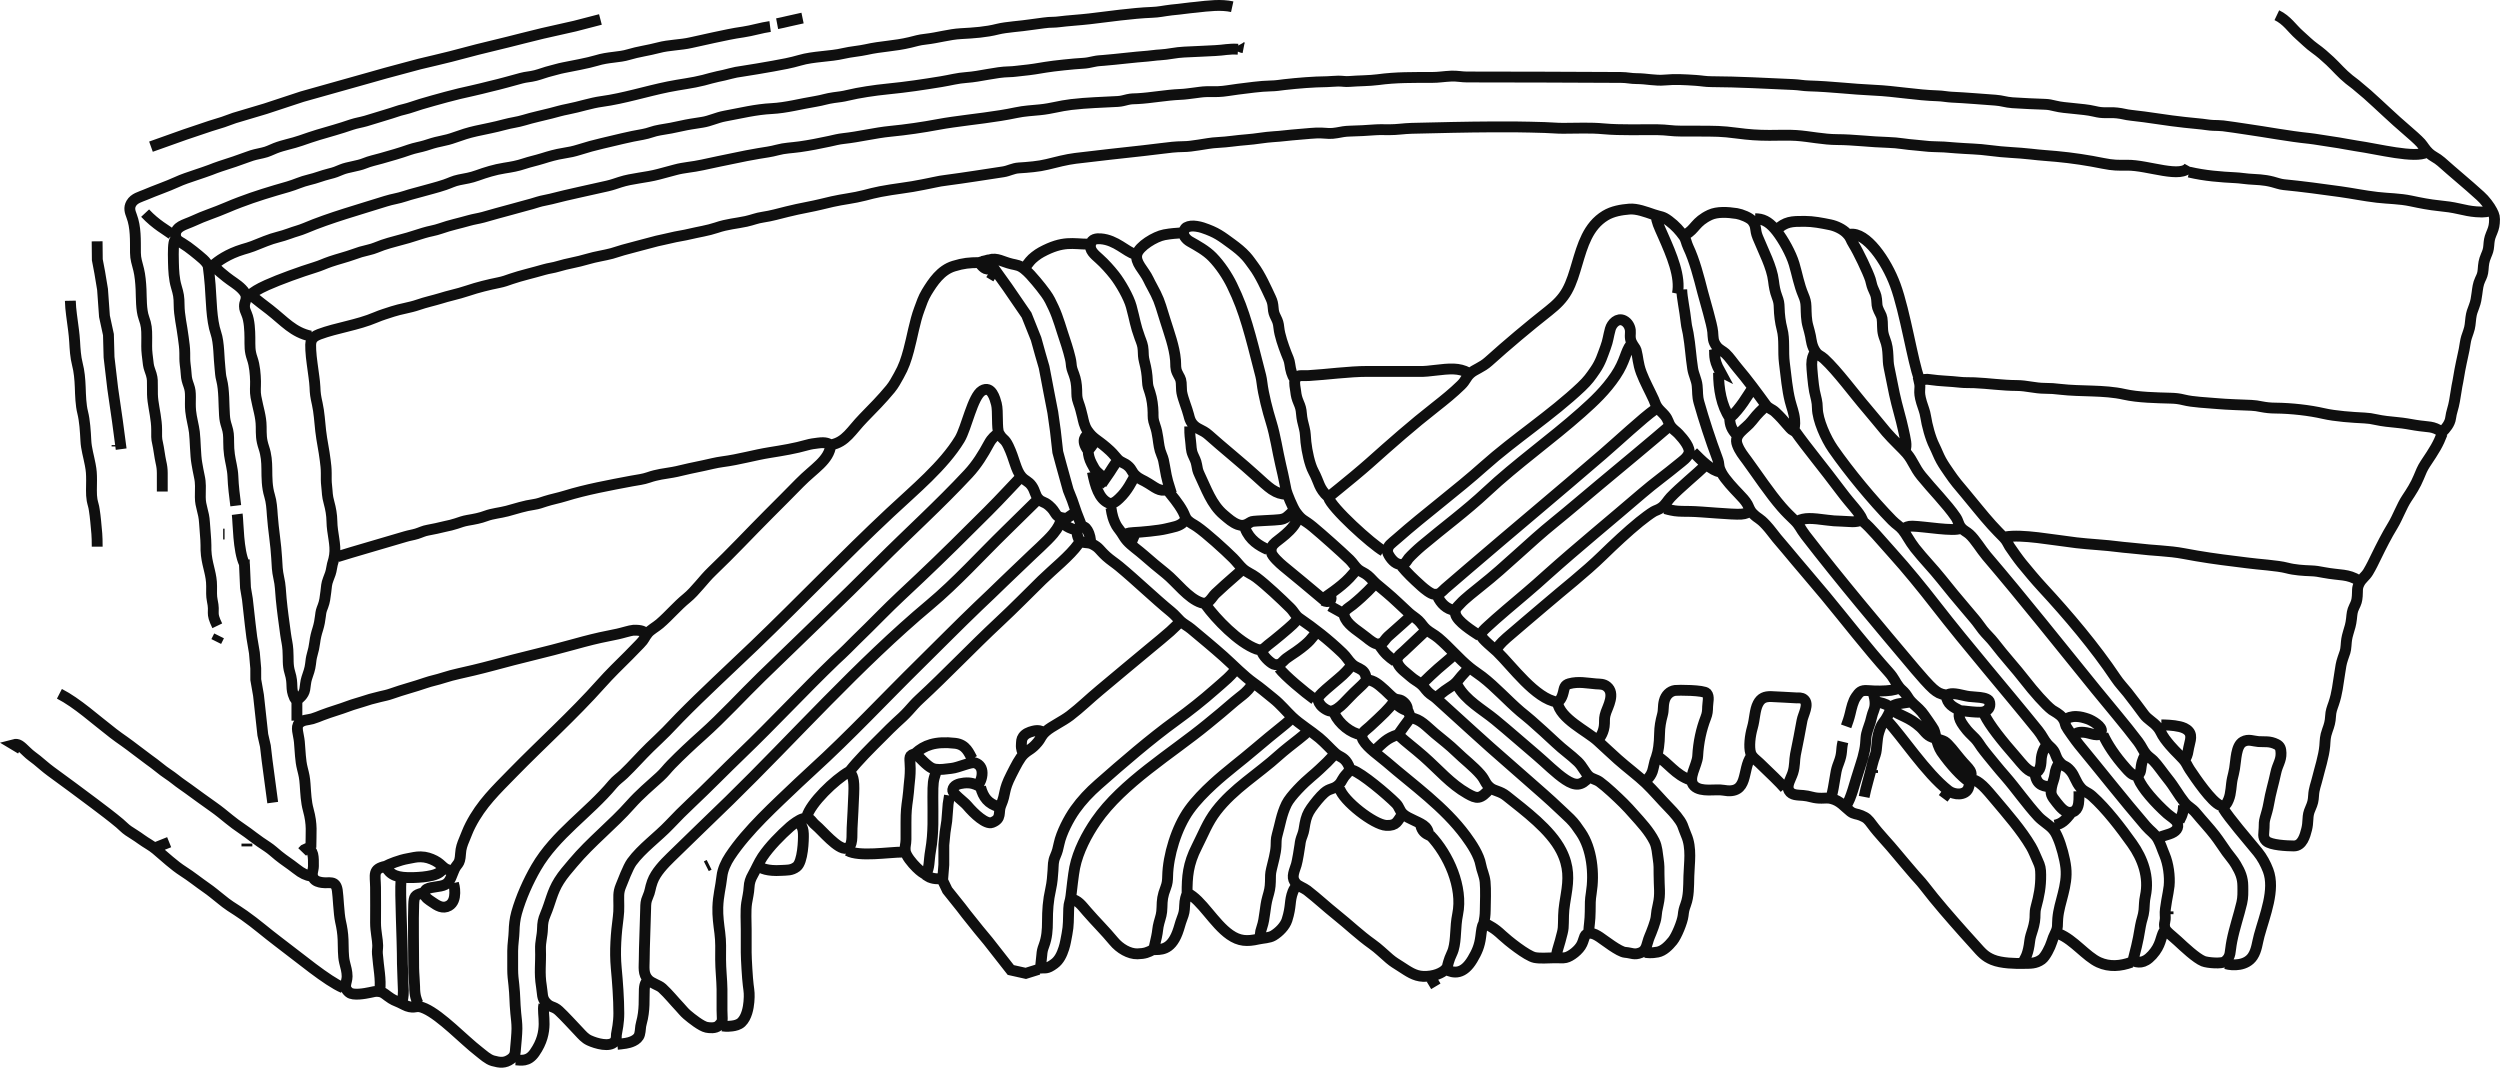 <?xml version="1.0" encoding="UTF-8" standalone="no"?>
<!-- Created with Inkscape (http://www.inkscape.org/) -->

<svg
   width="105.663mm"
   height="45.13mm"
   viewBox="0 0 105.663 45.13"
   version="1.1"
   id="svg1"
   inkscape:version="1.3.2 (091e20e, 2023-11-25, custom)"
   sodipodi:docname="Distributed_winding_same_width_02.svg"
   xmlns:inkscape="http://www.inkscape.org/namespaces/inkscape"
   xmlns:sodipodi="http://sodipodi.sourceforge.net/DTD/sodipodi-0.dtd"
   xmlns="http://www.w3.org/2000/svg"
   xmlns:svg="http://www.w3.org/2000/svg">
  <sodipodi:namedview
     id="namedview1"
     pagecolor="#505050"
     bordercolor="#eeeeee"
     borderopacity="1"
     inkscape:showpageshadow="0"
     inkscape:pageopacity="0"
     inkscape:pagecheckerboard="0"
     inkscape:deskcolor="#505050"
     inkscape:document-units="mm"
     inkscape:zoom="0.99151936"
     inkscape:cx="199.69353"
     inkscape:cy="85.222743"
     inkscape:window-width="2560"
     inkscape:window-height="1351"
     inkscape:window-x="2551"
     inkscape:window-y="-9"
     inkscape:window-maximized="1"
     inkscape:current-layer="layer1" />
  <defs
     id="defs1" />
  <g
     inkscape:label="Layer 1"
     inkscape:groupmode="layer"
     id="layer1"
     transform="translate(-52.123,-125.942)">
    <path
       style="fill:none;stroke:#0f0f0f;stroke-width:0.459"
       d="m 62.087,147.316 c -0.052,-0.431 -0.104,-0.801 -0.121,-1.255 -0.011,-0.295 -0.107,-0.621 -0.144,-0.896 -0.025,-0.19 -0.034,-0.336 -0.034,-0.538 -4.6e-4,-0.287 -0.005,-0.415 -0.082,-0.657 -0.059,-0.186 -0.082,-0.286 -0.095,-0.478 -0.032,-0.449 -0.008,-1.062 -0.121,-1.494 -0.051,-0.193 -0.044,-0.279 -0.067,-0.478 -0.052,-0.436 -0.036,-1.096 -0.173,-1.494 -0.197,-0.573 -0.195,-1.435 -0.243,-2.031 -0.022,-0.272 -0.051,-0.548 -0.082,-0.776 -0.028,-0.207 -0.344,-0.427 -0.63,-0.663 -0.143,-0.118 -0.342,-0.258 -0.477,-0.339 -0.109,-0.066 -0.255,-0.124 -0.276,-0.315 -0.023,-0.208 0.112,-0.324 0.228,-0.394 0.131,-0.079 0.368,-0.154 0.525,-0.228 0.475,-0.224 0.89,-0.341 1.434,-0.576 0.191,-0.083 0.334,-0.138 0.538,-0.216 0.644,-0.246 1.317,-0.45 2.031,-0.653 0.303,-0.086 0.576,-0.224 0.896,-0.296 0.282,-0.064 0.546,-0.176 0.836,-0.247 0.253,-0.062 0.319,-0.094 0.538,-0.185 0.254,-0.105 0.685,-0.147 0.956,-0.259 0.237,-0.098 0.469,-0.142 0.717,-0.213 0.404,-0.116 0.775,-0.217 1.195,-0.366 0.204,-0.072 0.469,-0.115 0.657,-0.174 0.247,-0.078 0.366,-0.123 0.657,-0.183 0.229,-0.047 0.385,-0.087 0.597,-0.163 0.299,-0.107 0.564,-0.195 0.896,-0.269 0.389,-0.086 0.795,-0.16 1.195,-0.27 0.297,-0.082 0.552,-0.104 0.836,-0.191 0.375,-0.114 0.747,-0.189 1.135,-0.289 0.28,-0.072 0.428,-0.121 0.717,-0.177 0.501,-0.096 0.956,-0.258 1.434,-0.323 0.925,-0.126 1.849,-0.424 2.808,-0.62 0.514,-0.105 1.007,-0.154 1.494,-0.28 0.204,-0.053 0.4,-0.113 0.597,-0.154 0.194,-0.04 0.326,-0.068 0.538,-0.126 0.184,-0.05 0.305,-0.068 0.478,-0.093 0.304,-0.044 0.997,-0.163 1.314,-0.22 0.39,-0.07 0.765,-0.138 1.135,-0.247 0.575,-0.17 1.286,-0.155 1.852,-0.29 0.308,-0.073 0.673,-0.098 0.956,-0.162 0.646,-0.146 1.183,-0.143 1.852,-0.303 0.272,-0.065 0.368,-0.105 0.657,-0.137 0.523,-0.059 1.005,-0.207 1.494,-0.234 0.554,-0.03 1.06,-0.064 1.553,-0.19 0.354,-0.09 1.014,-0.127 1.374,-0.186 0.134,-0.022 0.214,-0.032 0.358,-0.048 0.161,-0.018 0.265,-0.041 0.418,-0.051 0.155,-0.011 0.265,-0.003 0.418,-0.023 0.411,-0.053 0.904,-0.08 1.314,-0.128 0.752,-0.089 1.833,-0.244 2.629,-0.273 0.322,-0.012 0.466,-0.057 0.836,-0.102 0.304,-0.037 0.333,-0.026 0.597,-0.067 0.138,-0.021 0.277,-0.03 0.418,-0.046 0.577,-0.066 1.09,-0.126 1.553,-0.024 m 44.151,0.358 c 0.432,0.206 0.641,0.563 0.955,0.837 0.237,0.207 0.408,0.391 0.653,0.565 0.217,0.154 0.434,0.342 0.637,0.533 0.293,0.275 0.488,0.523 0.812,0.783 0.171,0.137 0.247,0.181 0.391,0.31 0.129,0.115 0.236,0.192 0.375,0.316 0.544,0.484 1.099,1.03 1.676,1.519 0.143,0.121 0.478,0.416 0.587,0.54 0.107,0.122 0.185,0.276 0.334,0.414 0.197,0.182 0.314,0.192 0.527,0.377 0.232,0.201 0.557,0.495 0.816,0.709 0.301,0.248 0.493,0.431 0.84,0.736 0.187,0.165 0.397,0.443 0.492,0.631 0.104,0.203 0.118,0.261 0.099,0.512 -0.015,0.195 -0.068,0.31 -0.137,0.478 -0.074,0.179 -0.084,0.288 -0.099,0.478 -0.014,0.182 -0.044,0.258 -0.112,0.418 -0.099,0.232 -0.109,0.356 -0.127,0.597 -0.014,0.19 -0.055,0.274 -0.124,0.418 -0.092,0.193 -0.107,0.373 -0.138,0.597 -0.028,0.2 -0.044,0.34 -0.12,0.538 -0.069,0.182 -0.109,0.276 -0.136,0.478 -0.035,0.256 -0.021,0.362 -0.105,0.597 -0.066,0.185 -0.103,0.282 -0.134,0.478 -0.035,0.221 -0.052,0.328 -0.102,0.538 -0.052,0.218 -0.076,0.372 -0.124,0.597 -0.038,0.179 -0.043,0.292 -0.083,0.478 -0.035,0.165 -0.05,0.256 -0.075,0.418 -0.025,0.16 -0.041,0.248 -0.069,0.418 -0.045,0.278 -0.133,0.466 -0.164,0.717 -0.029,0.238 -0.212,0.448 -0.356,0.597 -0.424,-0.28 -0.546,-0.196 -1.135,-0.294 -0.304,-0.05 -0.422,-0.079 -0.777,-0.114 -0.303,-0.03 -0.586,-0.055 -0.896,-0.123 -0.184,-0.04 -0.289,-0.057 -0.478,-0.067 -0.508,-0.025 -1.226,-0.072 -1.733,-0.189 -0.587,-0.135 -1.355,-0.223 -2.031,-0.229 -0.223,-0.002 -0.386,-0.02 -0.597,-0.06 -0.163,-0.031 -0.257,-0.05 -0.418,-0.057 -0.357,-0.016 -1.055,-0.036 -1.434,-0.072 -0.487,-0.046 -1.017,-0.057 -1.434,-0.161 -0.189,-0.047 -0.336,-0.063 -0.538,-0.069 -0.604,-0.018 -1.379,-0.029 -1.972,-0.163 -0.842,-0.191 -1.833,-0.111 -2.688,-0.211 -0.25,-0.03 -0.422,-0.043 -0.657,-0.043 -0.427,-1.9e-4 -0.779,-0.118 -1.195,-0.119 -0.598,-0.002 -1.196,-0.091 -1.792,-0.117 -0.201,-0.009 -0.406,0.003 -0.597,-0.019 -0.417,-0.049 -0.863,-0.052 -1.255,-0.112 -0.225,-0.035 -0.252,-0.013 -0.478,0.07 0.089,0.373 -0.062,0.345 0.101,0.896 0.071,0.24 0.136,0.36 0.173,0.597 0.056,0.363 0.199,0.907 0.367,1.238 0.104,0.206 0.174,0.411 0.287,0.614 0.119,0.214 0.219,0.347 0.347,0.537 0.107,0.158 0.2,0.284 0.319,0.433 0.119,0.148 0.221,0.265 0.342,0.409 0.368,0.435 0.741,0.92 1.133,1.352 0.21,0.231 0.313,0.331 0.5,0.522 0.142,0.145 0.173,0.259 0.25,0.381 0.082,0.129 0.39,0.56 0.514,0.711 0.259,0.316 0.581,0.704 0.873,1.02 1.086,1.174 2.225,2.519 3.104,3.834 0.154,0.23 0.317,0.394 0.493,0.613 0.216,0.268 0.507,0.668 0.7,0.925 0.161,0.215 0.377,0.305 0.562,0.521 0.16,0.187 0.155,0.289 0.32,0.51 0.305,0.411 0.513,0.575 0.775,0.862 0.138,0.151 0.168,0.274 0.276,0.435 0.241,0.361 0.921,1.368 1.293,1.516 0.209,0.083 0.29,-0.115 0.346,-0.245 0.116,-0.272 0.101,-0.625 0.163,-0.896 0.037,-0.161 0.062,-0.243 0.092,-0.418 0.063,-0.359 0.054,-0.965 0.357,-1.133 0.229,-0.128 0.436,-0.022 0.651,-0.007 0.268,0.019 0.474,-0.032 0.768,0.116 0.155,0.078 0.181,0.193 0.187,0.367 0.01,0.328 -0.149,0.489 -0.221,0.836 -0.1,0.476 -0.214,0.809 -0.3,1.314 -0.04,0.233 -0.093,0.387 -0.151,0.597 -0.043,0.156 -0.041,0.246 -0.043,0.418 -0.003,0.227 -0.078,0.391 0.091,0.553 0.184,0.176 0.868,0.207 1.163,0.21 0.361,0.003 0.478,-0.441 0.544,-0.703 0.036,-0.144 0.045,-0.258 0.054,-0.418 0.011,-0.192 0.023,-0.278 0.111,-0.478 0.092,-0.21 0.116,-0.311 0.129,-0.538 0.015,-0.279 0.102,-0.473 0.16,-0.717 0.089,-0.37 0.276,-0.941 0.312,-1.374 0.021,-0.257 0.009,-0.376 0.11,-0.657 0.079,-0.217 0.124,-0.364 0.135,-0.597 0.01,-0.213 0.06,-0.33 0.132,-0.538 0.148,-0.432 0.176,-0.787 0.261,-1.314 0.04,-0.248 0.048,-0.363 0.127,-0.597 0.086,-0.254 0.116,-0.286 0.135,-0.538 0.017,-0.228 0.025,-0.314 0.091,-0.538 0.065,-0.217 0.113,-0.354 0.139,-0.597 0.023,-0.215 0.026,-0.322 0.115,-0.503 0.087,-0.178 0.113,-0.25 0.129,-0.453 0.019,-0.24 -0.02,-0.327 0.084,-0.537 0.102,-0.205 0.257,-0.283 0.377,-0.483 0.14,-0.235 0.23,-0.428 0.34,-0.653 0.225,-0.459 0.43,-0.868 0.701,-1.314 0.206,-0.339 0.379,-0.824 0.587,-1.135 0.189,-0.283 0.375,-0.571 0.507,-0.896 0.083,-0.203 0.161,-0.395 0.273,-0.563 0.416,-0.621 0.547,-0.837 0.721,-1.289 M 84.968,126.944 c 0.292,-0.055 0.574,-0.135 1.075,-0.239 m -8.543,0.06 -1.075,0.279 -1.374,0.31 -0.836,0.207 -0.597,0.151 -1.314,0.322 -1.135,0.298 -0.657,0.16 -0.657,0.156 -1.434,0.385 -0.597,0.169 -2.927,0.823 -0.538,0.177 -1.016,0.335 -1.314,0.392 -0.478,0.172 -0.538,0.167 -1.075,0.362 -1.434,0.511 m 0.478,14.577 c 0,-0.242 0.003,-0.543 -2.3e-4,-0.777 -0.002,-0.177 -0.016,-0.294 -0.059,-0.478 -0.044,-0.187 -0.096,-0.611 -0.137,-0.777 -0.056,-0.225 -0.041,-0.332 -0.042,-0.597 -0.002,-0.404 -0.105,-0.824 -0.154,-1.195 -0.028,-0.215 -0.025,-0.35 -0.025,-0.597 -3.9e-4,-0.231 0.009,-0.339 -0.05,-0.538 -0.051,-0.173 -0.099,-0.253 -0.122,-0.418 -0.023,-0.165 -0.031,-0.26 -0.05,-0.418 -0.03,-0.255 -0.017,-0.427 -0.017,-0.717 -4.6e-4,-0.373 -0.009,-0.514 -0.124,-0.836 -0.118,-0.332 -0.102,-0.838 -0.117,-1.195 -0.013,-0.29 -0.043,-0.604 -0.1,-0.836 -0.07,-0.289 -0.135,-0.444 -0.137,-0.717 -0.003,-0.532 0.021,-1.071 -0.162,-1.553 -0.068,-0.179 -0.123,-0.341 -0.015,-0.53 0.127,-0.222 0.386,-0.275 0.596,-0.366 0.386,-0.167 0.955,-0.363 1.314,-0.53 0.275,-0.128 0.516,-0.201 0.836,-0.311 0.27,-0.092 0.342,-0.113 0.597,-0.207 0.159,-0.058 0.261,-0.105 0.418,-0.154 0.344,-0.108 0.865,-0.283 1.195,-0.408 0.206,-0.078 0.356,-0.106 0.597,-0.159 0.222,-0.048 0.317,-0.112 0.538,-0.199 0.337,-0.133 0.715,-0.194 1.075,-0.321 0.529,-0.186 0.93,-0.307 1.434,-0.448 0.273,-0.077 0.439,-0.137 0.717,-0.228 0.213,-0.07 0.369,-0.087 0.597,-0.152 0.351,-0.1 0.772,-0.241 1.075,-0.328 0.231,-0.067 0.281,-0.104 0.538,-0.163 0.24,-0.055 0.478,-0.151 0.717,-0.221 0.634,-0.186 1.502,-0.429 2.151,-0.563 0.303,-0.063 0.475,-0.118 0.777,-0.188 0.462,-0.107 0.879,-0.229 1.314,-0.346 0.217,-0.059 0.358,-0.052 0.597,-0.113 0.227,-0.058 0.423,-0.141 0.657,-0.197 0.265,-0.064 0.284,-0.084 0.538,-0.135 0.329,-0.066 1.039,-0.196 1.374,-0.299 0.529,-0.163 0.953,-0.126 1.374,-0.255 0.388,-0.119 0.832,-0.175 1.255,-0.288 0.451,-0.121 0.935,-0.113 1.374,-0.215 0.312,-0.072 0.616,-0.14 0.956,-0.211 0.452,-0.095 0.82,-0.179 1.255,-0.24 0.344,-0.048 0.797,-0.187 1.135,-0.231 m 19.835,0.777 c 0.061,0.111 0.029,0.09 0.179,0.119 m 39.969,5.018 c -0.301,0.541 -1.744,-0.064 -2.629,-0.052 -0.371,0.005 -0.594,0.008 -1.016,-0.078 -0.628,-0.128 -1.294,-0.23 -1.972,-0.293 -0.371,-0.035 -0.639,-0.046 -1.075,-0.098 -0.553,-0.065 -1.12,-0.068 -1.733,-0.153 -0.5,-0.069 -0.952,-0.069 -1.434,-0.108 -0.457,-0.037 -0.57,-0.05 -0.956,-0.055 -0.256,-0.003 -0.443,-0.042 -0.717,-0.061 -0.455,-0.031 -0.76,-0.106 -1.195,-0.117 -0.723,-0.018 -1.478,-0.119 -2.151,-0.12 -0.593,-9.2e-4 -1.175,-0.136 -1.733,-0.174 -0.332,-0.023 -0.749,-0.005 -1.135,-0.005 -0.497,-9.2e-4 -0.865,-0.027 -1.374,-0.094 -0.682,-0.089 -0.89,-0.08 -1.613,-0.085 -0.295,-0.002 -0.44,-1.7e-4 -0.717,-1.9e-4 -0.436,-2e-5 -0.629,-0.055 -1.016,-0.059 -0.661,-0.008 -1.59,0.026 -2.27,-0.037 -0.599,-0.055 -1.107,-0.023 -1.733,-0.023 -0.295,0 -0.502,-0.026 -0.777,-0.033 -0.343,-0.008 -0.897,-0.027 -1.255,-0.027 -0.146,0 -0.27,0 -0.418,0 -0.184,0 -0.336,-9.1e-4 -0.538,5e-5 -1.09,0.005 -2.297,0.034 -3.405,0.061 -0.35,0.009 -0.596,0.059 -0.956,0.059 -0.229,2e-5 -0.386,-0.009 -0.597,0.005 -0.373,0.026 -0.66,0.045 -1.075,0.055 -0.202,0.005 -0.34,0.034 -0.538,0.071 -0.253,0.047 -0.412,0.023 -0.657,0.008 -0.233,-0.014 -0.659,0.037 -0.956,0.059 -0.432,0.032 -0.73,0.079 -1.075,0.098 -0.34,0.019 -0.75,0.1 -1.135,0.127 -0.389,0.027 -0.803,0.099 -1.195,0.116 -0.317,0.014 -0.543,0.069 -0.836,0.109 -0.267,0.037 -0.394,0.064 -0.657,0.067 -0.301,0.004 -0.562,0.033 -0.896,0.077 -0.281,0.036 -0.459,0.059 -0.777,0.093 -0.978,0.105 -1.905,0.211 -2.868,0.326 -0.36,0.043 -0.826,0.163 -1.195,0.255 -0.362,0.09 -0.8,0.124 -1.195,0.149 -0.248,0.015 -0.431,0.13 -0.657,0.164 -0.679,0.103 -1.668,0.26 -2.39,0.354 -0.2,0.026 -0.351,0.048 -0.538,0.092 -0.173,0.041 -0.298,0.058 -0.478,0.097 -0.557,0.121 -1.22,0.181 -1.792,0.294 -0.243,0.048 -0.427,0.095 -0.657,0.156 -0.478,0.125 -0.938,0.166 -1.374,0.267 -0.294,0.068 -0.643,0.16 -1.075,0.242 -0.282,0.053 -0.551,0.114 -0.836,0.183 -0.335,0.082 -0.666,0.18 -1.016,0.231 -0.28,0.041 -0.429,0.117 -0.717,0.18 -0.408,0.089 -0.791,0.109 -1.255,0.268 -0.344,0.118 -0.807,0.189 -1.075,0.255 -0.346,0.085 -0.548,0.098 -0.896,0.185 -0.243,0.061 -0.357,0.075 -0.538,0.12 -0.093,0.023 -0.693,0.181 -0.836,0.221 -0.234,0.065 -0.384,0.101 -0.597,0.16 -0.189,0.052 -0.297,0.098 -0.478,0.147 -0.303,0.082 -0.676,0.132 -1.016,0.234 -0.46,0.139 -0.864,0.19 -1.255,0.311 -0.201,0.063 -0.383,0.076 -0.597,0.139 -0.426,0.126 -0.98,0.252 -1.374,0.388 -0.198,0.068 -0.323,0.118 -0.538,0.161 -0.429,0.087 -0.881,0.197 -1.314,0.343 -0.23,0.077 -0.424,0.128 -0.657,0.187 -0.186,0.047 -0.299,0.078 -0.478,0.133 -0.308,0.094 -0.636,0.162 -0.956,0.274 -0.354,0.123 -0.755,0.174 -1.075,0.281 -0.259,0.087 -0.461,0.141 -0.717,0.25 -0.779,0.332 -1.655,0.438 -2.389,0.714 -0.382,0.144 -0.372,0.339 -0.356,0.671 0.017,0.354 0.092,0.782 0.134,1.135 0.017,0.146 0.036,0.259 0.042,0.418 0.01,0.285 0.028,0.4 0.099,0.717 0.079,0.353 0.102,0.765 0.143,1.135 0.049,0.433 0.139,0.804 0.193,1.255 0.024,0.2 0.042,0.314 0.043,0.538 9.2e-4,0.235 -0.007,0.333 0.017,0.538 0.036,0.308 0.013,0.39 0.103,0.717 0.065,0.235 0.116,0.511 0.119,0.777 0.006,0.516 0.178,0.981 0.112,1.434 -0.041,0.279 -0.083,0.287 -0.122,0.538 -0.029,0.191 -0.073,0.298 -0.144,0.478 -0.079,0.201 -0.075,0.314 -0.103,0.538 -0.029,0.233 -0.048,0.41 -0.12,0.597 -0.074,0.192 -0.084,0.216 -0.107,0.418 -0.019,0.167 -0.055,0.368 -0.108,0.538 -0.071,0.223 -0.107,0.372 -0.136,0.597 -0.024,0.189 -0.052,0.3 -0.101,0.478 -0.048,0.175 -0.056,0.259 -0.074,0.418 -0.024,0.215 -0.09,0.383 -0.161,0.597 -0.05,0.151 -0.055,0.321 -0.082,0.476 -0.044,0.251 -0.244,0.38 -0.35,0.48 l -0.086,-0.129 c -0.189,-0.423 -0.034,-0.541 -0.196,-1.066 -0.1,-0.324 -0.056,-0.574 -0.082,-0.956 -0.018,-0.268 -0.061,-0.389 -0.097,-0.657 -0.078,-0.582 -0.137,-0.986 -0.186,-1.494 -0.037,-0.381 -0.028,-0.566 -0.103,-0.896 -0.064,-0.284 -0.073,-0.518 -0.089,-0.836 -0.026,-0.535 -0.144,-1.234 -0.182,-1.792 -0.022,-0.319 -0.038,-0.58 -0.116,-0.836 -0.116,-0.38 -0.113,-0.753 -0.117,-1.135 -0.004,-0.307 -0.021,-0.585 -0.125,-0.896 -0.121,-0.365 -0.11,-0.542 -0.114,-0.896 -0.005,-0.433 -0.125,-0.738 -0.222,-1.255 -0.043,-0.231 -0.012,-0.427 -0.017,-0.657 -0.007,-0.296 -0.034,-0.656 -0.137,-0.956 -0.119,-0.344 -0.097,-0.522 -0.101,-0.896 -0.003,-0.279 -0.018,-0.72 -0.136,-0.99 -0.048,-0.109 -0.094,-0.216 -0.093,-0.325 4.6e-4,-0.206 0.077,-0.208 0.069,-0.417 -0.008,-0.209 -0.313,-0.45 -0.496,-0.575 -0.522,-0.356 -0.766,-0.612 -0.896,-0.74 0.202,-0.184 0.622,-0.484 1.255,-0.677 0.158,-0.048 0.263,-0.073 0.418,-0.133 0.193,-0.075 0.333,-0.132 0.538,-0.214 0.386,-0.156 0.661,-0.188 1.016,-0.323 0.211,-0.081 0.429,-0.129 0.657,-0.226 1.04,-0.442 2.342,-0.802 3.405,-1.139 0.303,-0.096 0.497,-0.107 0.836,-0.219 0.274,-0.091 0.411,-0.115 0.657,-0.187 0.318,-0.093 0.655,-0.169 1.016,-0.292 0.215,-0.073 0.366,-0.159 0.597,-0.205 0.296,-0.059 0.479,-0.081 0.777,-0.188 0.334,-0.121 0.739,-0.248 1.135,-0.309 0.312,-0.049 0.546,-0.089 0.836,-0.186 0.274,-0.091 0.467,-0.124 0.777,-0.22 0.306,-0.095 0.554,-0.169 0.896,-0.224 0.265,-0.043 0.409,-0.072 0.657,-0.149 0.349,-0.108 0.623,-0.187 0.956,-0.263 0.593,-0.137 1.154,-0.286 1.733,-0.383 0.253,-0.042 0.448,-0.143 0.717,-0.185 0.358,-0.056 0.584,-0.098 0.896,-0.169 0.303,-0.068 0.504,-0.096 0.896,-0.157 0.333,-0.051 0.597,-0.196 0.956,-0.263 0.689,-0.128 1.317,-0.283 1.972,-0.316 0.618,-0.031 1.243,-0.204 1.852,-0.302 0.315,-0.051 0.483,-0.122 0.777,-0.161 0.236,-0.032 0.37,-0.043 0.597,-0.099 0.46,-0.112 1.144,-0.214 1.673,-0.266 0.824,-0.081 1.507,-0.186 2.27,-0.31 0.384,-0.062 0.69,-0.151 1.075,-0.177 0.564,-0.038 1.236,-0.231 1.792,-0.241 0.207,-0.004 0.334,-0.03 0.538,-0.049 0.429,-0.042 0.692,-0.09 1.016,-0.144 0.333,-0.056 1.206,-0.147 1.553,-0.164 0.177,-0.009 0.296,-0.034 0.478,-0.075 0.161,-0.036 0.258,-0.037 0.418,-0.05 0.563,-0.045 1.309,-0.14 1.852,-0.179 0.2,-0.015 0.326,-0.044 0.538,-0.054 0.322,-0.015 0.675,-0.106 1.016,-0.118 0.42,-0.015 0.871,-0.044 1.314,-0.063 0.369,-0.016 0.558,-0.081 0.956,-0.057 m -41.761,10.395 c 0.156,-0.137 0.335,-0.253 0.717,-0.426 0.521,-0.236 1.456,-0.573 2.031,-0.749 0.246,-0.075 0.39,-0.152 0.657,-0.244 0.291,-0.1 0.686,-0.2 0.956,-0.299 0.231,-0.085 0.395,-0.136 0.657,-0.195 0.245,-0.056 0.346,-0.119 0.597,-0.206 0.337,-0.116 0.738,-0.205 1.075,-0.306 0.233,-0.069 0.427,-0.133 0.657,-0.205 0.233,-0.073 0.469,-0.101 0.717,-0.189 0.394,-0.14 0.788,-0.219 1.195,-0.336 0.203,-0.059 0.392,-0.081 0.597,-0.137 0.387,-0.107 0.785,-0.226 1.195,-0.331 0.205,-0.052 0.375,-0.106 0.597,-0.164 0.204,-0.052 0.35,-0.096 0.538,-0.155 0.179,-0.056 0.347,-0.073 0.538,-0.123 0.743,-0.195 1.646,-0.378 2.39,-0.551 0.206,-0.048 0.345,-0.101 0.538,-0.163 0.491,-0.159 1.094,-0.19 1.613,-0.329 0.254,-0.068 0.486,-0.129 0.717,-0.192 0.357,-0.098 0.727,-0.113 1.135,-0.204 0.466,-0.104 0.934,-0.198 1.374,-0.289 0.355,-0.074 0.641,-0.134 1.016,-0.196 0.267,-0.044 0.518,-0.075 0.777,-0.146 0.319,-0.087 0.6,-0.088 0.956,-0.138 0.402,-0.056 0.86,-0.146 1.255,-0.232 0.222,-0.048 0.372,-0.092 0.597,-0.116 0.647,-0.069 1.338,-0.242 1.972,-0.304 0.691,-0.068 1.356,-0.165 2.031,-0.291 0.226,-0.042 0.363,-0.063 0.597,-0.097 0.88,-0.127 1.829,-0.217 2.688,-0.4 0.351,-0.075 0.681,-0.089 1.016,-0.123 0.491,-0.049 0.822,-0.164 1.314,-0.221 0.687,-0.081 1.306,-0.092 1.972,-0.13 0.164,-0.009 0.263,-0.046 0.418,-0.081 0.159,-0.036 0.242,-0.029 0.418,-0.038 0.542,-0.027 1.237,-0.157 1.792,-0.178 0.227,-0.008 0.397,-0.04 0.597,-0.062 0.2,-0.022 0.312,-0.05 0.538,-0.056 0.191,-0.005 0.295,0.003 0.478,-0.002 0.269,-0.007 0.498,-0.061 0.836,-0.102 0.417,-0.05 0.952,-0.13 1.374,-0.137 0.241,-0.004 0.365,-0.03 0.597,-0.057 0.583,-0.065 1.204,-0.116 1.792,-0.123 0.172,-0.002 0.306,-0.025 0.478,-0.025 0.2,-1e-5 0.291,0.031 0.478,0.015 0.357,-0.03 0.849,-0.028 1.195,-0.075 0.772,-0.105 1.51,-0.094 2.27,-0.094 0.321,-1.2e-4 0.506,-0.043 0.836,-0.057 0.242,-0.01 0.434,0.037 0.657,0.037 2.108,0 4.384,0.01 6.512,0.02 0.269,0.001 0.413,0.049 0.657,0.049 0.443,9.1e-4 0.784,0.097 1.195,0.06 0.446,-0.04 0.816,-0.018 1.314,0.015 0.261,0.018 0.391,0.053 0.657,0.054 1.136,0.005 2.33,0.072 3.465,0.122 0.262,0.011 0.398,0.05 0.657,0.057 0.973,0.028 1.779,0.139 2.748,0.182 0.897,0.039 1.796,0.211 2.688,0.237 0.217,0.006 0.404,0.048 0.597,0.057 0.573,0.025 1.258,0.086 1.852,0.127 0.28,0.02 0.422,0.088 0.717,0.109 0.411,0.029 0.973,0.052 1.374,0.066 0.154,0.005 0.267,0.029 0.418,0.067 0.264,0.066 0.489,0.076 0.777,0.108 0.34,0.038 0.603,0.053 0.896,0.122 0.19,0.045 0.284,0.057 0.478,0.059 0.184,0.002 0.279,-0.01 0.478,0.01 0.233,0.023 0.352,0.074 0.597,0.099 0.696,0.071 1.559,0.227 2.27,0.299 0.274,0.028 0.436,0.041 0.717,0.073 0.199,0.022 0.297,0.046 0.478,0.054 0.166,0.008 0.256,0 0.418,0.019 0.293,0.035 0.603,0.086 0.956,0.137 0.918,0.131 1.823,0.306 2.688,0.394 0.21,0.021 0.728,0.113 1.016,0.152 0.337,0.046 0.648,0.117 0.956,0.162 0.974,0.141 2.487,0.54 2.987,0.273 m -49.647,-2.927 v 0.179 m 39.61,3.585 c 0.658,0.157 1.344,0.208 1.972,0.239 0.191,0.009 0.359,0.041 0.538,0.054 0.354,0.026 0.635,0.022 1.016,0.12 0.172,0.044 0.31,0.101 0.478,0.118 0.778,0.076 1.591,0.186 2.39,0.297 0.524,0.073 0.99,0.173 1.553,0.239 0.499,0.058 0.939,0.049 1.434,0.154 0.409,0.087 0.777,0.16 1.195,0.202 0.292,0.029 0.532,0.061 0.836,0.13 0.26,0.059 0.465,0.104 0.717,0.124 0.406,0.032 0.494,-0.012 0.597,-0.065 m -43.195,6.871 c -0.397,-0.212 -0.763,-0.182 -1.434,-0.102 -0.519,0.061 -0.446,0.043 -0.956,0.043 -0.386,0 -0.804,0 -1.195,0 -0.253,0 -0.376,0 -0.657,0 -0.809,0 -1.729,0.132 -2.509,0.177 -0.372,0.021 -0.469,-0.066 -0.568,0.191 -0.045,0.118 0.013,0.35 0.026,0.469 0.021,0.191 0.05,0.304 0.124,0.478 0.079,0.185 0.104,0.27 0.121,0.478 0.018,0.22 0.059,0.373 0.117,0.597 0.058,0.224 0.043,0.342 0.071,0.597 0.042,0.387 0.159,0.947 0.316,1.238 0.266,0.492 0.211,0.695 0.63,1.092 0.084,-0.072 0.169,-0.138 0.478,-0.385 0.293,-0.234 0.932,-0.764 1.255,-1.052 0.944,-0.842 1.814,-1.611 2.808,-2.388 0.363,-0.284 0.743,-0.593 1.069,-0.912 0.207,-0.202 0.199,-0.315 0.388,-0.491 0.189,-0.176 0.483,-0.246 0.776,-0.51 0.808,-0.727 1.682,-1.461 2.546,-2.142 0.336,-0.265 0.584,-0.513 0.769,-0.843 0.196,-0.348 0.315,-0.772 0.423,-1.135 0.234,-0.788 0.464,-1.601 1.197,-2.045 0.309,-0.187 0.676,-0.246 1.016,-0.274 0.317,-0.026 0.693,0.118 1.016,0.228 0.337,0.115 0.376,0.062 0.655,0.27 0.283,0.211 0.464,0.424 0.624,0.644 0.105,0.145 0.107,0.285 0.191,0.461 0.269,0.566 0.451,1.281 0.613,1.912 0.098,0.381 0.392,1.34 0.424,1.673 0.023,0.234 -0.01,0.393 0.177,0.628 0.098,0.123 0.258,0.192 0.358,0.282 0.164,0.149 0.354,0.433 0.519,0.627 0.4,0.469 0.836,1.062 1.183,1.54 0.127,0.174 0.265,0.18 0.406,0.312 0.425,0.394 0.59,0.692 0.765,0.794 0.039,-0.131 0.076,-0.226 0.053,-0.478 -0.025,-0.284 -0.123,-0.511 -0.19,-0.777 -0.124,-0.487 -0.17,-1.048 -0.242,-1.613 -0.063,-0.493 0.019,-0.989 -0.1,-1.434 -0.074,-0.278 -0.113,-0.602 -0.12,-0.896 -0.004,-0.196 -0.022,-0.289 -0.094,-0.478 -0.086,-0.226 -0.119,-0.434 -0.146,-0.657 -0.07,-0.596 -0.424,-1.251 -0.668,-1.852 -0.138,-0.339 -0.029,-0.43 -0.223,-0.684 -0.107,-0.141 -0.472,-0.284 -0.661,-0.314 -0.395,-0.061 -0.829,-0.085 -1.135,0.058 -0.619,0.29 -0.629,0.614 -1.016,0.82 m -65.121,-0.896 c 0.461,0.494 0.914,0.726 1.135,0.896 m 62.731,-0.777 c 0.023,0.257 0.099,0.403 0.29,0.836 0.361,0.816 0.753,1.732 0.606,2.45 m 3.286,-3.166 0.1,0.001 c 0.314,0.025 0.558,0.199 0.82,0.537 0.265,0.342 0.595,0.926 0.728,1.373 0.129,0.435 0.205,0.885 0.388,1.314 0.077,0.182 0.108,0.295 0.114,0.478 0.009,0.288 0.007,0.57 0.083,0.836 0.041,0.147 0.078,0.281 0.106,0.418 0.035,0.177 0.048,0.438 0.232,0.684 0.109,0.146 0.2,0.142 0.348,0.278 0.556,0.511 1.269,1.488 1.813,2.119 0.265,0.307 0.542,0.657 0.814,0.979 0.251,0.296 0.719,0.729 0.866,0.906 0.265,0.317 0.317,0.579 0.614,0.948 0.436,0.54 1.084,1.194 1.45,1.733 0.126,0.186 0.104,0.296 0.232,0.452 0.104,0.126 0.229,0.168 0.348,0.275 0.249,0.224 0.496,0.652 0.723,0.918 1.589,1.861 3.083,3.753 4.619,5.643 0.582,0.717 1.242,1.484 1.79,2.211 0.154,0.205 0.197,0.354 0.335,0.518 0.102,0.122 0.209,0.181 0.308,0.278 0.163,0.158 0.437,0.558 0.596,0.752 0.297,0.365 0.463,0.696 0.717,1.012 0.177,0.22 0.298,0.22 0.497,0.462 0.268,0.326 0.543,0.611 0.795,0.938 0.179,0.232 0.32,0.459 0.493,0.7 0.135,0.189 0.273,0.333 0.394,0.538 0.185,0.312 0.285,0.552 0.289,0.896 0.003,0.278 0.011,0.478 -0.044,0.717 -0.125,0.535 -0.308,1.049 -0.419,1.613 -0.097,0.492 -0.02,0.626 -0.284,0.86 -0.127,0.113 -0.752,0.061 -0.925,-0.01 -0.303,-0.124 -0.81,-0.603 -1.075,-0.849 -0.238,-0.221 -0.508,-0.408 -0.544,-0.545 -0.063,-0.242 0.038,-0.238 0.009,-0.557 -0.026,-0.28 0.139,-0.932 0.167,-1.229 0.038,-0.41 -0.035,-0.941 -0.193,-1.314 -0.129,-0.306 -0.141,-0.4 -0.275,-0.656 -0.115,-0.219 -0.328,-0.347 -0.516,-0.565 -0.914,-1.061 -1.96,-2.391 -2.827,-3.439 -0.109,-0.132 -0.508,-0.686 -0.548,-0.779 -0.045,-0.103 -0.026,-0.185 -0.147,-0.35 -0.125,-0.17 -0.365,-0.277 -0.443,-0.335 -0.273,-0.203 -0.795,-0.803 -1.121,-1.225 -0.423,-0.548 -0.895,-1.051 -1.323,-1.612 -0.148,-0.194 -0.334,-0.359 -0.478,-0.542 -0.133,-0.168 -0.217,-0.306 -0.362,-0.475 -0.13,-0.151 -0.22,-0.263 -0.349,-0.413 -0.342,-0.4 -0.725,-0.861 -1.04,-1.26 -0.346,-0.437 -0.771,-0.867 -1.122,-1.314 -0.229,-0.292 -0.356,-0.571 -0.511,-0.759 -0.16,-0.194 -0.259,-0.217 -0.455,-0.416 -0.831,-0.847 -1.829,-2.06 -2.495,-3.018 -0.3,-0.432 -0.656,-1.221 -0.662,-1.722 -0.003,-0.292 -0.059,-0.414 -0.122,-0.717 -0.051,-0.245 -0.119,-0.99 -0.117,-1.135 0.004,-0.255 0.059,-0.364 0.119,-0.478 m -1.613,-5.198 c 0.394,-0.365 0.643,-0.368 1.195,-0.367 0.362,4.6e-4 0.721,0.072 1.075,0.144 0.248,0.05 0.534,0.186 0.7,0.358 0.2,0.207 0.151,0.251 0.304,0.488 0.169,0.262 0.598,1.153 0.699,1.468 0.041,0.129 0.047,0.225 0.102,0.358 0.09,0.22 0.138,0.265 0.161,0.478 0.023,0.219 -0.003,0.276 0.093,0.478 0.1,0.211 0.141,0.236 0.151,0.478 0.013,0.299 -0.009,0.424 0.104,0.717 0.103,0.267 0.121,0.455 0.134,0.717 0.008,0.172 0.008,0.318 0.042,0.478 0.096,0.451 0.136,0.696 0.23,1.135 0.11,0.516 0.277,1.042 0.373,1.494 0.093,0.437 0.166,0.671 0.074,0.896 m -34.412,3.883 c -0.028,-0.164 -0.02,-0.298 -0.149,-0.522 -0.062,-0.108 -0.182,-0.197 -0.315,-0.131 -0.148,0.074 -0.132,0.231 -0.103,0.353 0.101,0.427 0.378,0.245 0.627,0.37 0.303,0.152 0.289,0.241 0.597,0.521 0.171,0.155 0.356,0.271 0.537,0.42 0.723,0.598 1.482,1.336 2.209,1.931 0.156,0.128 0.245,0.25 0.383,0.381 0.138,0.13 0.306,0.208 0.456,0.334 0.44,0.368 0.935,0.777 1.372,1.166 0.432,0.386 0.838,0.818 1.284,1.133 0.287,0.202 0.488,0.379 0.809,0.636 0.329,0.263 0.543,0.541 0.804,0.787 0.336,0.317 0.78,0.581 1.142,0.883 0.257,0.215 0.455,0.448 0.675,0.646 0.194,0.174 0.342,0.149 0.511,0.413 0.21,0.33 -0.002,0.398 -0.139,0.596 -0.12,0.174 -0.12,0.249 -0.269,0.367 -0.213,0.168 -0.333,0.097 -0.567,0.304 -0.176,0.156 -0.394,0.428 -0.547,0.644 -0.148,0.209 -0.218,0.393 -0.267,0.657 -0.034,0.183 -0.04,0.309 -0.105,0.478 -0.071,0.186 -0.088,0.253 -0.107,0.418 -0.012,0.107 -0.113,0.719 -0.153,0.836 -0.139,0.405 -0.203,0.568 -0.008,0.801 0.08,0.095 0.337,0.187 0.464,0.285 0.459,0.357 0.793,0.678 1.244,1.038 0.508,0.405 0.981,0.862 1.504,1.232 0.269,0.19 0.477,0.402 0.734,0.621 0.163,0.139 0.287,0.208 0.461,0.32 0.34,0.219 0.594,0.407 0.956,0.423 0.466,0.02 0.811,-0.147 0.956,-0.298 0.349,0.186 0.754,0.219 1.134,-0.418 0.188,-0.315 0.3,-0.568 0.349,-0.956 0.038,-0.298 0.045,-0.42 0.13,-0.597 0.281,0.159 0.432,0.21 0.777,0.535 0.227,0.214 1.047,0.873 1.374,0.938 0.224,0.044 0.548,0.018 0.836,0.012 0.221,-0.005 0.329,0.022 0.478,-0.01 0.203,-0.043 0.565,-0.312 0.686,-0.58 0.122,-0.268 0.077,-0.432 0.333,-0.448 0.144,-0.009 0.304,0.091 0.415,0.164 0.199,0.131 0.82,0.625 1.075,0.644 0.278,0.021 0.386,0.122 0.654,0.014 0.277,-0.112 0.258,-0.397 0.376,-0.672 0.081,-0.189 0.264,-0.652 0.279,-0.836 0.017,-0.203 0.037,-0.307 0.089,-0.538 0.1,-0.443 0.035,-0.719 0.035,-1.255 -1e-5,-0.26 0.005,-0.399 -0.035,-0.657 -0.038,-0.246 -0.045,-0.517 -0.163,-0.751 -0.219,-0.434 -0.563,-0.798 -0.877,-1.15 -0.154,-0.173 -0.264,-0.298 -0.431,-0.463 -0.263,-0.261 -0.722,-0.693 -1.003,-0.896 -0.157,-0.113 -0.31,-0.115 -0.453,-0.24 -0.15,-0.131 -0.273,-0.421 -0.469,-0.61 -0.3,-0.289 -0.625,-0.509 -0.928,-0.798 -0.332,-0.317 -0.713,-0.652 -1.043,-0.947 -0.161,-0.144 -0.289,-0.236 -0.453,-0.376 -0.545,-0.466 -1.06,-1.043 -1.623,-1.476 -0.192,-0.147 -0.347,-0.24 -0.525,-0.385 -0.468,-0.381 -0.855,-0.858 -1.322,-1.251 -0.183,-0.154 -0.353,-0.223 -0.513,-0.364 -0.149,-0.132 -0.196,-0.247 -0.329,-0.373 -0.122,-0.116 -0.277,-0.205 -0.405,-0.322 -0.325,-0.298 -0.628,-0.6 -0.955,-0.873 -0.199,-0.166 -0.252,-0.207 -0.418,-0.35 -0.145,-0.126 -0.225,-0.242 -0.367,-0.359 -0.146,-0.121 -0.261,-0.143 -0.396,-0.251 -0.139,-0.112 -0.237,-0.289 -0.364,-0.412 -0.376,-0.363 -1.169,-1.068 -1.564,-1.396 -0.381,-0.316 -0.436,-0.237 -0.714,-0.619 -0.138,-0.19 -0.381,-0.794 -0.411,-0.929 -0.069,-0.317 -0.076,-0.428 -0.23,-1.075 -0.136,-0.575 -0.225,-1.225 -0.401,-1.792 -0.153,-0.492 -0.329,-1.171 -0.39,-1.673 -0.029,-0.239 -0.064,-0.345 -0.129,-0.597 -0.169,-0.657 -0.313,-1.244 -0.496,-1.852 -0.18,-0.596 -0.347,-1.063 -0.644,-1.673 -0.194,-0.399 -0.497,-0.857 -0.828,-1.195 -0.263,-0.269 -0.632,-0.472 -0.949,-0.651 -0.156,-0.088 -0.339,-0.287 -0.244,-0.476 0.058,-0.116 0.117,-0.154 0.298,-0.178 0.116,-0.015 0.34,0.022 0.478,0.068 0.603,0.201 0.791,0.36 1.255,0.698 0.192,0.14 0.413,0.316 0.583,0.505 0.136,0.151 0.21,0.271 0.327,0.426 0.274,0.364 0.529,0.936 0.718,1.34 0.072,0.153 0.091,0.249 0.104,0.418 0.015,0.182 0.032,0.243 0.119,0.418 0.079,0.158 0.102,0.236 0.121,0.418 0.034,0.331 0.188,0.761 0.308,1.075 0.078,0.203 0.131,0.282 0.157,0.478 0.033,0.251 0.092,0.461 0.19,0.597 m -0.358,4.899 c -0.214,-0.026 -0.349,-0.047 -0.597,-0.21 -0.163,-0.107 -0.483,-0.402 -0.657,-0.562 -0.523,-0.481 -1.507,-1.283 -2.006,-1.733 -0.286,-0.257 -0.498,-0.229 -0.7,-0.491 -0.09,-0.117 -0.12,-0.251 -0.145,-0.35 -0.074,-0.292 -0.239,-0.671 -0.293,-0.956 -0.022,-0.115 -0.01,-0.234 -0.026,-0.417 -0.017,-0.195 -0.079,-0.232 -0.169,-0.429 -0.086,-0.189 -0.054,-0.307 -0.072,-0.528 -0.046,-0.559 -0.275,-1.167 -0.432,-1.673 -0.062,-0.2 -0.12,-0.392 -0.186,-0.597 -0.072,-0.221 -0.112,-0.323 -0.216,-0.538 -0.109,-0.225 -0.208,-0.378 -0.31,-0.597 -0.185,-0.399 -0.582,-0.717 -0.485,-1.075 0.089,-0.328 0.765,-0.744 1.158,-0.817 0.311,-0.057 0.501,-0.062 0.717,-0.079 m 28.259,0.06 c 0.689,-0.114 1.541,1.121 1.919,2.151 0.418,1.14 0.739,3.254 1.008,3.943 m -35.428,6.154 -0.186,-0.478 -0.185,-0.538 -0.166,-0.418 -0.298,-1.075 -0.145,-0.538 -0.101,-0.896 -0.109,-0.777 -0.174,-0.896 -0.102,-0.538 -0.092,-0.478 -0.156,-0.538 -0.183,-0.657 -0.402,-1.006 -0.809,-1.18 -0.575,-0.802 -0.2,-0.359 c 0.36,-0.09 0.553,0.086 0.956,0.18 0.219,0.051 0.325,0.05 0.528,0.209 0.176,0.138 0.358,0.348 0.505,0.524 0.152,0.181 0.263,0.321 0.409,0.521 0.142,0.194 0.222,0.371 0.328,0.597 0.201,0.43 0.328,0.923 0.483,1.374 0.079,0.229 0.242,0.764 0.256,0.956 0.017,0.223 0.043,0.272 0.119,0.478 0.08,0.217 0.113,0.415 0.12,0.657 0.006,0.228 -0.005,0.329 0.071,0.538 0.08,0.219 0.119,0.38 0.171,0.597 0.04,0.165 0.074,0.393 0.212,0.592 0.241,0.348 0.404,0.373 0.801,0.716 0.265,0.229 0.269,0.259 0.459,0.472 0.165,0.184 0.298,0.154 0.48,0.329 0.146,0.14 0.138,0.237 0.28,0.37 0.196,0.183 0.307,0.184 0.573,0.354 0.382,0.245 0.52,0.364 0.896,0.214 -0.059,-0.198 -0.123,-0.308 -0.229,-0.956 -0.031,-0.192 -0.051,-0.305 -0.125,-0.478 -0.104,-0.245 -0.118,-0.437 -0.159,-0.717 -0.03,-0.203 -0.056,-0.334 -0.126,-0.538 -0.089,-0.257 -0.074,-0.312 -0.078,-0.538 -0.004,-0.246 -0.043,-0.578 -0.129,-0.836 -0.067,-0.2 -0.098,-0.259 -0.109,-0.478 -0.015,-0.314 -0.049,-0.524 -0.129,-0.836 -0.046,-0.183 -0.045,-0.294 -0.052,-0.478 -0.009,-0.213 -0.071,-0.342 -0.143,-0.538 -0.194,-0.531 -0.196,-0.711 -0.36,-1.314 -0.103,-0.38 -0.457,-0.998 -0.712,-1.32 -0.183,-0.231 -0.412,-0.488 -0.635,-0.687 -0.222,-0.198 -0.422,-0.363 -0.373,-0.618 0.043,-0.224 0.255,-0.244 0.431,-0.23 0.646,0.05 1.082,0.553 1.434,0.645 m -40.566,-0.596 c -0.069,0.129 -0.073,0.439 -0.061,0.956 0.008,0.33 0.024,0.691 0.121,1.016 0.092,0.309 0.117,0.429 0.119,0.777 0.002,0.444 0.114,0.871 0.176,1.374 0.034,0.271 0.06,0.399 0.063,0.657 0.002,0.193 -0.005,0.288 0.017,0.478 0.02,0.17 0.034,0.262 0.043,0.418 0.011,0.194 0.045,0.298 0.109,0.478 0.061,0.172 0.069,0.28 0.07,0.478 10e-4,0.239 -0.012,0.362 0.01,0.597 0.028,0.292 0.126,0.627 0.158,0.896 0.04,0.33 0.041,0.983 0.103,1.314 0.039,0.208 0.054,0.326 0.102,0.538 0.075,0.331 0.042,0.488 0.044,0.896 0.003,0.414 0.151,0.605 0.177,1.075 0.017,0.31 0.061,0.682 0.062,0.956 3.3e-4,0.164 -0.003,0.255 0.017,0.418 0.065,0.524 0.222,0.817 0.222,1.314 2e-5,0.22 -0.012,0.411 0.027,0.597 0.127,0.596 -0.084,0.46 0.212,1.075 m -5.078,-16.25 0.008,0.777 0.102,0.538 0.119,0.717 0.081,1.135 0.168,0.777 0.026,0.956 0.154,1.314 0.199,1.374 0.159,1.195 m 38.176,-7.647 c 0.066,-0.08 0.122,-0.158 0.232,-0.295 0.101,-0.125 0.31,-0.287 0.482,-0.381 0.937,-0.508 1.344,-0.341 1.974,-0.341 m -4.122,1.016 c -0.199,0.125 -0.354,-0.08 -0.478,-0.239 l 0.418,-0.119 M 71.287,163.268 c 0.018,0.076 0.061,0.18 0.058,0.418 -0.003,0.21 -0.061,0.428 -0.248,0.536 -0.262,0.151 -0.494,-0.006 -0.711,-0.156 -0.133,-0.092 -0.294,-0.182 -0.315,-0.323 -0.047,-0.306 0.286,-0.272 0.679,-0.352 0.31,-0.063 0.383,-0.201 0.531,-0.599 0.156,-0.418 0.277,-0.241 0.308,-0.779 0.013,-0.224 0.071,-0.388 0.16,-0.597 0.093,-0.218 0.144,-0.377 0.257,-0.597 0.466,-0.907 1.076,-1.479 1.79,-2.211 1.212,-1.241 2.561,-2.452 3.73,-3.765 0.373,-0.419 0.773,-0.806 1.168,-1.199 0.147,-0.146 0.334,-0.344 0.478,-0.49 0.201,-0.202 0.167,-0.249 0.332,-0.453 0.115,-0.142 0.343,-0.261 0.5,-0.395 0.406,-0.348 0.73,-0.746 1.14,-1.08 0.376,-0.306 0.707,-0.79 1.071,-1.137 0.823,-0.784 1.605,-1.625 2.394,-2.415 0.466,-0.466 0.854,-0.854 1.31,-1.32 0.609,-0.622 1.246,-0.948 1.319,-1.608 0.638,-0.116 0.868,-0.615 1.376,-1.134 0.399,-0.408 0.781,-0.793 1.141,-1.23 0.155,-0.189 0.238,-0.357 0.355,-0.563 0.218,-0.385 0.308,-0.668 0.419,-1.075 0.148,-0.544 0.253,-1.208 0.45,-1.733 0.094,-0.251 0.161,-0.472 0.31,-0.717 0.265,-0.434 0.597,-0.936 1.146,-1.104 0.41,-0.126 0.657,-0.147 1.075,-0.15 m -32.501,0.119 h 0.119 m 32.799,0.299 0.299,0.179 m 28.976,0.538 c 0.008,0.357 0.124,0.824 0.19,1.434 0.017,0.156 0.052,0.252 0.081,0.418 0.097,0.556 0.11,0.976 0.191,1.494 0.041,0.263 0.162,0.461 0.189,0.717 0.03,0.282 -9.2e-4,0.434 0.079,0.717 0.194,0.689 0.5,1.633 0.765,2.33 0.134,0.353 0.013,0.31 0.191,0.647 0.142,0.269 0.519,0.667 0.716,0.872 0.143,0.149 0.284,0.295 0.374,0.453 0.054,0.094 0.087,0.251 0.23,0.393 0.242,0.24 0.259,0.16 0.56,0.485 0.174,0.188 0.3,0.373 0.452,0.557 0.138,0.166 0.261,0.304 0.404,0.476 0.544,0.659 1.115,1.311 1.661,1.97 0.871,1.052 1.755,2.201 2.664,3.211 0.244,0.271 0.266,0.416 0.444,0.639 0.094,0.117 0.172,0.155 0.268,0.28 0.093,0.121 0.125,0.209 0.236,0.327 0.164,0.175 0.272,0.236 0.453,0.444 0.074,0.085 0.473,0.665 0.498,0.719 0.042,0.09 0.067,0.178 0.102,0.356 0.036,0.182 0.129,0.456 0.227,0.597 0.386,0.555 0.87,1.073 1.153,1.255 0.25,-0.438 0.025,-0.474 -0.376,-0.966 -0.209,-0.257 -0.483,-0.62 -0.64,-0.715 -0.067,-0.041 -0.224,-0.083 -0.418,-0.145 -0.163,-0.053 -0.231,-0.085 -0.331,-0.175 -0.091,-0.082 -0.172,-0.197 -0.271,-0.287 -0.502,-0.455 -0.826,-0.453 -1.25,-0.759 -0.06,0.133 -0.175,0.36 -0.242,0.453 -0.152,0.209 -0.164,0.197 -0.264,0.503 -0.107,0.329 -0.074,0.729 -0.152,0.956 -0.064,0.186 -0.099,0.287 -0.13,0.418 -0.13,0.547 -0.271,0.984 -0.346,1.374 M 62.743,138.415 c 0.082,0.074 0.17,0.15 0.401,0.328 0.116,0.089 0.255,0.194 0.376,0.289 0.629,0.493 0.995,0.956 1.732,1.115 m -10.156,-1.494 c 0.008,0.395 0.078,0.759 0.137,1.255 0.018,0.155 0.034,0.284 0.045,0.478 0.017,0.298 0.035,0.641 0.117,0.956 0.076,0.289 0.107,0.632 0.119,0.956 0.013,0.366 0.023,0.757 0.103,1.075 0.088,0.354 0.115,0.799 0.135,1.195 0.016,0.334 0.118,0.656 0.185,1.016 0.048,0.255 0.055,0.382 0.056,0.657 4.4e-4,0.273 -0.022,0.596 0.022,0.836 0.032,0.172 0.07,0.245 0.093,0.418 0.028,0.202 0.037,0.245 0.059,0.478 0.043,0.458 0.064,0.579 0.064,1.075 m 64.822,-8.543 c -0.233,0.292 -0.234,0.698 -0.649,1.314 -0.413,0.614 -0.898,1.074 -1.442,1.556 -1.282,1.138 -2.753,2.177 -4.004,3.348 -0.88,0.824 -1.842,1.528 -2.747,2.291 -0.191,0.161 -0.448,0.406 -0.555,0.528 -0.087,0.1 -0.169,0.383 -0.52,0.202 -0.186,-0.096 -0.386,-0.413 -0.373,-0.517 0.03,-0.248 0.114,-0.264 0.434,-0.546 1.131,-0.998 2.517,-2.025 3.643,-3.033 1.291,-1.155 2.866,-2.168 4.12,-3.358 0.279,-0.265 0.392,-0.427 0.587,-0.711 0.229,-0.333 0.307,-0.617 0.434,-0.956 0.109,-0.291 0.115,-0.463 0.202,-0.777 0.065,-0.233 0.306,-0.484 0.569,-0.356 0.172,0.084 0.262,0.264 0.278,0.415 0.015,0.13 -0.043,0.314 0.053,0.51 0.083,0.17 0.167,0.241 0.191,0.329 0.083,0.303 0.069,0.547 0.22,0.953 0.131,0.351 0.372,0.793 0.527,1.135 0.056,0.122 0.065,0.204 0.158,0.333 0.086,0.121 0.202,0.211 0.299,0.325 0.173,0.203 0.145,0.327 0.278,0.494 0.099,0.124 0.201,0.178 0.316,0.3 0.208,0.221 0.515,0.596 0.429,0.818 -0.079,0.202 -0.256,0.312 -0.442,0.466 -0.497,0.411 -1.038,0.798 -1.528,1.22 -1.343,1.155 -2.7,2.262 -4.02,3.442 -0.299,0.268 -0.569,0.513 -0.879,0.773 -0.386,0.323 -1.332,1.126 -1.613,1.394 -0.187,0.178 -0.273,0.224 -0.289,0.412 -0.009,0.109 0.556,0.566 0.664,0.671 0.64,0.617 1.617,1.995 2.552,2.138 0.113,0.704 1.242,1.214 1.705,1.639 0.249,0.228 0.626,0.581 0.847,0.778 0.368,0.329 0.853,0.69 1.184,1.006 0.318,0.303 0.639,0.687 0.993,1.048 0.186,0.19 0.462,0.497 0.556,0.727 0.062,0.151 0.085,0.249 0.16,0.418 0.242,0.548 0.125,1.199 0.112,1.733 -0.012,0.482 -0.003,0.84 -0.131,1.195 -0.078,0.217 -0.087,0.262 -0.112,0.478 -0.03,0.263 -0.275,0.863 -0.444,1.07 -0.173,0.212 -0.387,0.423 -0.629,0.47 -0.275,0.053 -0.426,0.026 -0.537,0.013 m 2.927,-25.511 c 0.046,0.194 -0.07,0.393 0.239,0.956 l -0.119,-0.06 m 0.06,0.119 c 7e-5,0.677 0.122,1.394 0.478,1.912 0.459,-0.419 0.743,-0.941 0.956,-1.255 m -61.297,19.596 0.09,-0.093 0.094,-0.044 c 0.308,0.006 0.294,0.373 0.292,0.734 -10e-4,0.19 -0.105,0.335 0.002,0.513 0.077,0.127 0.234,0.164 0.358,0.182 0.317,0.046 0.577,-0.111 0.648,0.323 0.039,0.24 0.064,0.997 0.135,1.312 0.062,0.274 0.098,0.499 0.11,0.777 0.015,0.342 -0.005,0.682 0.062,0.956 0.05,0.202 0.109,0.389 0.109,0.597 -4.2e-4,0.274 -0.192,0.453 0.086,0.681 0.17,0.139 0.666,0.047 0.88,0.002 0.127,-0.027 0.224,-0.058 0.358,-0.044 0.171,0.017 0.237,0.081 0.384,0.191 0.241,0.18 0.315,0.191 0.512,0.278 0.145,0.064 0.268,0.15 0.418,0.179 0.307,0.06 0.283,-0.094 0.657,0.075 0.687,0.311 1.626,1.315 2.269,1.813 0.186,0.144 0.386,0.336 0.599,0.395 0.298,0.083 0.507,0.105 0.759,-0.075 0.201,-0.144 0.183,-0.311 0.196,-0.447 0.013,-0.139 0.06,-0.626 0.06,-0.836 -3.2e-4,-0.257 -0.024,-0.384 -0.05,-0.657 -0.045,-0.478 -0.03,-0.734 -0.08,-1.195 -0.028,-0.26 -0.049,-0.393 -0.05,-0.657 -4.3e-4,-0.273 -0.001,-0.524 5e-5,-0.777 0.001,-0.279 0.054,-0.584 0.06,-0.836 0.005,-0.23 0.029,-0.503 0.106,-0.777 0.183,-0.649 0.493,-1.339 0.825,-1.912 0.814,-1.404 2.221,-2.299 3.242,-3.525 0.142,-0.17 0.295,-0.266 0.458,-0.421 0.376,-0.358 0.724,-0.762 1.104,-1.132 0.238,-0.232 0.454,-0.428 0.693,-0.67 0.207,-0.209 0.355,-0.375 0.562,-0.586 0.994,-1.014 2.131,-2.055 3.166,-3.049 1.934,-1.858 3.793,-3.798 5.735,-5.617 1.037,-0.971 2.26,-1.977 2.943,-3.103 0.285,-0.471 0.547,-1.816 0.945,-2.051 0.402,-0.238 0.55,0.352 0.605,0.558 0.082,0.304 0.003,1.054 0.108,1.242 0.182,0.324 0.227,0.183 0.403,0.55 0.256,0.534 0.305,1 0.546,1.282 0.158,0.186 0.293,0.186 0.438,0.392 0.147,0.209 0.139,0.394 0.281,0.546 0.154,0.166 0.229,0.1 0.446,0.286 0.324,0.278 0.241,0.443 0.517,0.507 0.312,0.072 0.22,0.007 0.594,-0.205 m 29.155,-4.481 c -0.142,0.142 -0.283,0.248 -0.553,0.597 -0.283,0.366 -0.793,0.557 -0.619,1.016 0.102,0.269 0.244,0.436 0.406,0.657 0.441,0.602 0.954,1.383 1.466,1.972 0.193,0.222 0.343,0.364 0.548,0.563 0.222,0.216 0.24,0.345 0.461,0.632 1.491,1.931 3.085,3.819 4.649,5.676 0.183,0.217 0.577,0.67 0.751,0.817 0.187,0.157 0.277,0.208 0.537,0.259 0.063,0.407 0.291,0.494 0.597,0.657 -0.032,0.117 -0.136,0.254 0.16,0.657 0.21,0.286 0.273,0.312 0.472,0.52 0.115,0.12 0.194,0.259 0.277,0.376 0.127,0.178 0.419,0.528 0.573,0.717 0.15,0.186 0.274,0.329 0.425,0.502 0.477,0.548 0.896,1.163 1.395,1.704 0.169,0.183 0.455,0.353 0.598,0.51 0.12,0.132 0.161,0.22 0.236,0.391 0.136,0.309 0.294,0.884 0.334,1.255 0.086,0.788 -0.282,1.448 -0.342,2.151 -0.025,0.297 0.018,0.366 -0.093,0.597 -0.078,0.164 -0.118,0.258 -0.167,0.418 -0.058,0.191 -0.261,0.604 -0.417,0.716 -0.264,0.191 -0.496,0.163 -0.763,0.17 -0.346,0.008 -0.941,-9.2e-4 -1.313,-0.156 -0.327,-0.136 -0.464,-0.297 -0.743,-0.612 -0.176,-0.198 -0.298,-0.328 -0.475,-0.527 -0.551,-0.62 -1.166,-1.321 -1.673,-1.983 -0.165,-0.216 -0.345,-0.39 -0.516,-0.597 -0.216,-0.261 -0.443,-0.509 -0.657,-0.776 -0.307,-0.381 -0.763,-0.844 -1.025,-1.203 -0.185,-0.253 -0.238,-0.299 -0.468,-0.398 -0.176,-0.076 -0.304,-0.052 -0.451,-0.168 -0.262,-0.206 -0.432,-0.45 -0.804,-0.545 -0.159,-0.041 -0.253,-0.016 -0.418,-0.017 -0.168,-0.001 -0.259,-0.011 -0.418,-0.051 -0.137,-0.034 -0.228,-0.056 -0.358,-0.066 -0.244,-0.02 -0.485,-0.005 -0.597,-0.199 -0.128,-0.221 0.076,-0.498 0.159,-0.759 0.092,-0.29 0.062,-0.53 0.111,-0.777 0.096,-0.48 0.19,-0.936 0.277,-1.434 0.043,-0.246 0.322,-0.699 0.074,-0.894 -0.096,-0.076 -0.214,-0.059 -0.322,-0.061 -0.122,-0.003 -0.94,-0.056 -1.075,-0.056 -0.233,-1e-4 -0.408,0.051 -0.536,0.296 -0.145,0.277 -0.135,0.66 -0.238,1.014 -0.101,0.348 -0.152,0.812 -0.076,1.07 0.054,0.183 0.236,0.295 0.372,0.426 0.473,0.456 0.848,0.808 1.075,1.073 m -16.19,-9.38 c 0.217,0.266 0.464,0.506 0.836,0.841 0.124,0.111 0.391,0.331 0.538,0.339 0.243,0.013 0.286,-0.09 0.461,-0.247 0.141,-0.126 0.784,-0.674 0.99,-0.85 1.873,-1.606 3.784,-3.197 5.664,-4.817 0.665,-0.573 1.697,-1.538 2.205,-1.896 m 3.166,0.358 c 0.004,0.299 0.085,0.486 0.299,0.717 m -23.121,-0.358 c 1.1e-4,0.169 -0.005,0.298 0.034,0.597 0.032,0.241 0.013,0.393 0.101,0.597 0.069,0.163 0.128,0.249 0.157,0.418 0.03,0.174 0.04,0.252 0.119,0.418 0.286,0.593 0.506,1.265 1.028,1.705 0.212,0.179 0.365,0.32 0.592,0.408 0.308,0.119 0.48,-0.093 0.597,-0.125 0.126,-0.034 0.991,-0.053 1.195,-0.085 0.225,-0.035 0.275,-0.111 0.349,-0.17 0.076,-0.06 0.128,-0.121 0.189,-0.18 m 15.892,-3.585 c -0.499,0.435 -2.198,1.851 -2.927,2.455 -0.637,0.529 -1.269,1.075 -1.913,1.596 -1.083,0.876 -2.024,1.837 -3.107,2.693 -0.227,0.18 -0.707,0.563 -0.853,0.729 -0.131,0.149 -0.284,0.236 -0.217,0.472 0.086,0.305 0.689,0.69 1.01,0.897 m 13.323,-8.663 c 0.518,0.733 1.192,1.533 1.966,2.569 0.44,0.588 0.743,0.847 0.902,1.195 -0.324,0.136 -0.519,0.07 -0.896,0.061 -0.256,-0.007 -0.374,-0.015 -0.597,-0.044 -0.65,-0.084 -0.958,-0.115 -1.255,0.043 M 94.289,144.27 c -0.106,0.095 -0.232,0.168 -0.369,0.421 -0.249,0.458 -0.504,0.88 -0.874,1.278 -1.218,1.309 -2.521,2.484 -3.776,3.739 -1.648,1.648 -3.304,3.218 -4.964,4.835 -0.821,0.8 -1.629,1.69 -2.504,2.471 -0.447,0.399 -0.912,0.833 -1.309,1.24 -0.181,0.185 -0.286,0.339 -0.484,0.518 -0.4,0.362 -0.857,0.748 -1.229,1.169 -0.762,0.863 -1.67,1.56 -2.439,2.476 -0.221,0.262 -0.418,0.484 -0.586,0.751 -0.305,0.485 -0.358,0.897 -0.579,1.417 -0.099,0.233 -0.119,0.371 -0.124,0.597 -0.008,0.342 -0.096,0.548 -0.084,0.896 0.02,0.591 -0.056,0.977 0.039,1.553 0.055,0.331 0.011,0.493 0.195,0.692 0.205,0.221 0.317,0.133 0.541,0.34 0.234,0.216 0.608,0.627 0.844,0.875 0.14,0.148 0.254,0.289 0.442,0.376 0.296,0.137 0.867,0.294 1.068,0.056 0.099,-0.116 0.069,-0.245 0.079,-0.307 0.029,-0.179 0.102,-0.488 0.102,-0.896 2.4e-4,-0.604 -0.055,-1.337 -0.109,-1.912 -0.069,-0.73 -0.004,-1.483 0.084,-2.151 0.023,-0.176 0.025,-0.287 0.025,-0.478 4.6e-4,-0.38 -0.034,-0.551 0.084,-0.836 0.076,-0.183 0.3,-0.79 0.462,-1.013 0.419,-0.576 1.104,-1.06 1.605,-1.59 0.306,-0.323 0.579,-0.598 0.886,-0.886 0.713,-0.669 1.44,-1.418 2.151,-2.101 1.324,-1.271 2.649,-2.699 3.959,-3.959 0.195,-0.187 0.319,-0.288 0.497,-0.471 0.126,-0.129 0.227,-0.232 0.351,-0.351 0.328,-0.316 0.776,-0.763 1.114,-1.104 0.517,-0.522 1.081,-1.041 1.617,-1.547 0.976,-0.922 1.919,-1.861 2.868,-2.809 0.609,-0.609 0.997,-1.046 1.374,-1.434 m 2.868,-1.852 c -0.071,0.099 -0.344,0.238 0,0.717 0.22,-0.278 0.219,-0.302 0.299,-0.418 m -32.023,4.899 c 0.656,-0.208 1.824,-0.537 2.868,-0.85 0.179,-0.054 0.306,-0.066 0.478,-0.119 0.177,-0.055 0.292,-0.123 0.478,-0.154 0.268,-0.045 0.437,-0.092 0.717,-0.155 0.192,-0.043 0.307,-0.064 0.478,-0.122 0.169,-0.057 0.302,-0.106 0.478,-0.137 0.296,-0.051 0.519,-0.09 0.777,-0.186 0.279,-0.105 0.593,-0.125 0.896,-0.206 0.382,-0.103 0.735,-0.223 1.135,-0.279 0.176,-0.025 0.307,-0.078 0.478,-0.132 0.281,-0.09 0.543,-0.135 0.836,-0.226 0.874,-0.271 1.877,-0.456 2.808,-0.632 0.249,-0.047 0.485,-0.069 0.717,-0.151 0.352,-0.125 0.686,-0.161 1.016,-0.217 0.253,-0.043 0.454,-0.107 0.717,-0.16 0.261,-0.052 0.37,-0.076 0.597,-0.126 0.263,-0.057 0.53,-0.126 0.777,-0.159 0.744,-0.098 1.353,-0.285 2.031,-0.393 0.526,-0.084 1.057,-0.171 1.553,-0.314 0.171,-0.049 0.301,-0.063 0.478,-0.086 0.341,-0.045 0.43,0.028 0.538,0.085 m -30.171,0 v 0.06 m 41.044,0.179 c 0.006,0.182 0.051,0.354 0.145,0.538 0.186,0.365 0.195,0.325 0.572,0.657 0.318,-0.451 0.363,-0.59 0.538,-0.777 m 24.316,-0.358 c 0.353,0.36 0.792,0.794 1.135,0.836 m -0.657,-0.239 c -0.267,0.265 -1.07,0.93 -1.431,1.314 -0.127,0.135 -0.208,0.301 -0.377,0.428 -0.127,0.095 -0.252,0.122 -0.343,0.175 -0.136,0.078 -0.435,0.304 -0.597,0.436 -0.488,0.396 -1.088,0.957 -1.553,1.411 -0.774,0.754 -1.628,1.41 -2.449,2.117 -0.468,0.404 -1.17,0.986 -1.612,1.374 -0.282,0.248 -0.339,0.355 -0.419,0.452 m -17.087,-7.468 c 0.122,0.617 0.287,1.138 0.674,1.312 0.182,0.081 0.366,-0.102 0.458,-0.187 0.362,-0.336 0.544,-0.756 0.66,-0.945 m -1.255,0.119 -0.239,0.239 m 2.927,0.299 c 0.131,0.173 0.4,0.469 0.599,0.836 0.073,0.134 0.1,0.274 0.203,0.373 0.136,0.131 0.22,0.151 0.39,0.268 0.392,0.268 1.185,0.988 1.535,1.337 0.144,0.144 0.258,0.306 0.406,0.441 0.171,0.157 0.381,0.225 0.57,0.369 0.436,0.331 1.025,0.888 1.428,1.284 0.176,0.173 0.212,0.32 0.392,0.444 0.623,0.43 1.213,0.885 1.821,1.467 0.179,0.171 0.224,0.29 0.383,0.447 0.165,0.164 0.273,0.158 0.439,0.275 0.146,0.103 0.177,0.284 0.196,0.402 0.332,0.037 0.5,0.201 0.776,0.444 0.103,0.091 0.276,0.28 0.376,0.34 0.179,0.107 0.254,0.009 0.442,0.191 0.155,0.15 0.134,0.31 0.138,0.34 -0.262,-0.073 -0.361,-0.195 -0.597,-0.358 -0.163,0.253 -0.482,0.548 -0.999,1.027 -0.206,0.191 -0.445,0.293 -0.276,0.583 0.186,0.319 0.709,0.675 0.976,0.906 1.132,0.98 2.458,1.91 3.359,3.136 0.244,0.331 0.561,0.807 0.633,1.218 0.042,0.24 0.155,0.448 0.183,0.717 0.033,0.313 0.01,0.915 0.006,1.195 -0.003,0.239 -0.025,0.355 -0.059,0.538 m -6.572,-17.983 c 0.117,0.434 1.836,1.989 2.33,2.27 m -14.637,-2.151 c -0.324,0.324 -0.764,0.755 -1.337,1.314 -1.05,1.025 -2.086,2.173 -3.204,3.107 -2.989,2.498 -5.76,5.626 -8.466,8.27 -0.818,0.799 -1.668,1.607 -2.478,2.404 -0.28,0.275 -0.638,0.638 -0.781,1.036 -0.104,0.287 -0.076,0.382 -0.2,0.657 -0.076,0.168 -0.079,0.286 -0.082,0.478 -0.01,0.526 -0.06,1.664 -0.06,2.151 1.2e-4,0.323 -0.061,0.609 0.17,0.853 0.148,0.157 0.447,0.225 0.59,0.358 0.278,0.258 0.479,0.516 0.744,0.797 0.111,0.118 0.176,0.211 0.305,0.322 0.199,0.171 0.606,0.49 0.821,0.534 0.115,0.024 0.381,0.057 0.519,-0.076 0.207,-0.2 0.138,-0.229 0.138,-0.637 9e-5,-0.188 0,-0.308 0,-0.478 0,-0.154 0.002,-0.261 -2.2e-4,-0.418 -0.005,-0.393 -0.059,-0.853 -0.059,-1.255 0,-0.446 0.017,-0.743 -0.034,-1.135 -0.042,-0.319 -0.097,-0.713 -0.084,-1.075 0.018,-0.512 0.118,-0.815 0.174,-1.314 0.031,-0.277 0.171,-0.585 0.338,-0.836 0.736,-1.115 1.914,-2.168 2.893,-3.105 0.205,-0.196 0.389,-0.365 0.6,-0.557 1.58,-1.438 3.046,-3.012 4.555,-4.498 0.834,-0.822 1.609,-1.609 2.438,-2.405 0.368,-0.353 0.721,-0.679 1.07,-1.026 0.313,-0.311 0.649,-0.61 0.965,-0.922 0.311,-0.307 0.886,-0.81 1.148,-1.127 0.22,-0.267 0.268,-0.414 0.337,-0.58 m 2.091,-0.538 c 0.036,0.117 0.024,0.311 0.176,0.655 0.084,0.192 0.169,0.263 0.278,0.426 0.094,0.14 0.123,0.212 0.231,0.336 0.18,0.206 0.501,0.423 0.709,0.609 0.294,0.262 0.605,0.517 0.926,0.775 0.449,0.36 0.953,1.06 1.504,1.237 0.322,0.103 0.436,-0.228 0.6,-0.383 0.588,-0.554 0.992,-0.868 1.133,-1.026 m 17.863,-2.569 c 0.102,0.026 0.198,0.059 0.418,0.093 0.167,0.026 0.465,0.024 0.657,0.026 0.458,0.005 1.776,0.142 2.151,0.116 0.199,-0.014 0.27,-0.069 0.359,-0.116 m -63.926,0.119 c 0.045,0.354 0.038,1.542 0.299,2.091 v -0.179 m 44.569,-1.792 c -0.088,0.109 -0.092,0.264 -0.383,0.562 -0.482,0.491 -0.845,0.538 -0.779,0.931 0.027,0.16 0.349,0.453 0.505,0.583 0.565,0.469 1.117,0.915 1.673,1.389 0.149,-0.127 0.721,-0.471 1.125,-0.898 0.159,-0.168 0.223,-0.258 0.309,-0.356 m -7.229,-2.091 c -0.093,0.083 -0.153,0.193 -0.418,0.274 -0.131,0.04 -0.266,0.064 -0.418,0.102 -0.295,0.074 -1.07,0.146 -1.374,0.158 -0.267,0.011 -0.327,0.066 -0.418,0.123 m -2.629,-0.597 c 0.075,0.07 0.165,0.246 0.597,0.358 m 33.277,-0.358 c 0.333,0.273 0.748,0.783 1.243,1.331 0.628,0.696 1.268,1.482 1.84,2.219 1.384,1.783 2.914,3.542 4.326,5.293 0.181,0.225 0.225,0.375 0.389,0.569 0.088,0.104 0.18,0.159 0.26,0.274 0.101,0.145 0.097,0.285 0.231,0.454 0.21,0.265 0.263,0.142 0.487,0.403 0.187,0.217 0.217,0.468 0.434,0.718 0.165,0.191 0.283,0.175 0.479,0.35 0.607,0.542 1.229,1.362 1.691,2.011 0.45,0.633 0.733,1.41 0.563,2.211 -0.053,0.252 -0.037,0.361 -0.059,0.597 -0.024,0.255 -0.109,0.425 -0.147,0.657 -0.133,0.825 -0.211,1.015 -0.325,1.494 0.203,0.051 0.451,0.153 0.818,-0.252 0.383,-0.423 0.348,-0.74 0.497,-1.003 m -10.993,-17.027 c 0.092,-0.043 0.17,-0.101 0.359,-0.096 0.522,0.014 1.75,0.234 2.031,0.096 m -30.23,0 c 0.194,0.495 0.591,0.732 0.956,0.896 m -44.151,-0.657 h 0.06 m 38.475,0 -0.179,0.418 m 36.981,-0.299 c 0.7,-0.118 1.921,0.12 2.987,0.248 0.524,0.063 1.264,0.098 1.792,0.17 0.271,0.037 0.575,0.051 0.836,0.085 0.556,0.073 1.307,0.085 1.912,0.202 0.727,0.14 1.462,0.245 2.151,0.327 0.178,0.021 0.357,0.043 0.538,0.068 0.436,0.061 1.283,0.109 1.673,0.214 0.321,0.086 0.69,0.108 1.016,0.12 0.205,0.007 0.328,0.031 0.538,0.071 0.721,0.136 1,0.045 1.494,0.347 m -54.128,-1.553 c -0.352,0.499 -1.08,1.075 -1.542,1.528 -0.584,0.573 -1.158,1.162 -1.803,1.763 -1.147,1.069 -2.238,2.226 -3.37,3.27 -0.174,0.16 -0.295,0.304 -0.461,0.488 -0.173,0.192 -0.329,0.332 -0.528,0.512 -0.199,0.181 -0.337,0.328 -0.531,0.52 -0.617,0.614 -1.056,1.049 -1.443,1.536 0.129,0.171 0.215,0.266 0.184,0.956 -0.015,0.336 -0.048,1.128 -0.07,1.434 -0.021,0.305 0.059,0.787 -0.242,0.856 -0.349,0.079 -1.039,-0.769 -1.295,-0.975 -0.216,-0.173 -0.211,-0.372 -0.548,-0.274 -0.156,0.045 -0.414,0.233 -0.538,0.342 -0.389,0.344 -0.871,0.83 -1.165,1.272 -0.157,0.237 -0.262,0.499 -0.404,0.751 -0.1,0.177 -0.152,0.322 -0.163,0.538 -0.012,0.235 -0.062,0.415 -0.101,0.657 -0.05,0.311 -0.019,0.813 -0.019,1.135 0,0.2 0,0.343 0,0.538 0,0.155 -6e-5,0.264 0,0.418 1e-4,0.261 0.05,1.106 0.085,1.374 0.04,0.304 0.056,0.386 0.029,0.717 -0.02,0.243 -0.093,0.649 -0.318,0.862 -0.111,0.105 -0.271,0.14 -0.393,0.155 -0.23,0.027 -0.316,0.01 -0.418,-0.001 m -20.193,-19.536 0.045,1.016 0.08,0.478 0.12,1.075 0.066,0.538 0.11,0.657 0.057,0.657 9.1e-4,0.478 0.115,0.657 0.183,1.673 0.109,0.478 0.07,0.597 0.239,1.792 m 46.6,-9.26 c -0.136,0.134 -0.398,0.445 -0.958,0.903 -0.207,0.169 -0.479,0.256 -0.301,0.588 0.172,0.321 0.605,0.558 0.901,0.803 0.1,0.083 0.337,0.276 0.477,0.264 0.252,-0.021 0.247,-0.16 0.428,-0.326 0.445,-0.404 0.85,-0.74 0.947,-0.859 m -3.405,-0.956 c 0.129,0.337 -0.04,0.414 -0.299,0.299 m 4.839,-0.179 c 0.144,0.308 0.381,0.546 0.717,0.597 m -10.515,-0.239 c 0.427,0.594 1.397,1.606 2.151,1.878 0.258,0.093 0.356,-0.074 0.478,-0.167 0.277,-0.21 0.868,-0.702 1.056,-0.883 0.11,-0.106 0.145,-0.165 0.199,-0.231 m 1.374,-0.538 0.538,0.299 m -6.871,0.358 c -0.103,0.103 -0.192,0.204 -0.418,0.408 -0.192,0.173 -0.602,0.509 -0.836,0.702 -0.713,0.585 -1.436,1.201 -2.145,1.788 -0.426,0.352 -0.821,0.743 -1.26,1.077 -0.312,0.237 -0.778,0.452 -1.007,0.653 -0.226,0.198 -0.199,0.28 -0.363,0.476 -0.26,0.309 -0.358,0.287 -0.578,0.491 -0.174,0.162 -0.342,0.504 -0.526,0.864 -0.373,0.727 -0.21,0.751 -0.448,1.309 -0.125,0.293 0.06,0.557 -0.37,0.722 -0.256,0.098 -0.753,-0.359 -1.057,-0.72 -0.138,-0.165 -0.631,-0.504 -0.606,-0.66 0.03,-0.189 0.233,-0.262 0.474,-0.288 0.301,-0.033 0.48,0.053 0.597,0.109 0.068,-0.117 0.173,-0.301 0.17,-0.537 -0.003,-0.202 -0.094,-0.353 -0.291,-0.422 -0.178,-0.062 -0.705,0.202 -1.014,0.232 -0.256,0.025 -0.425,0.066 -0.657,0.034 -0.148,-0.02 -0.234,-0.083 -0.332,-0.16 -0.267,-0.211 -0.47,-0.514 -0.605,-0.475 -0.227,0.066 -0.138,0.206 -0.138,0.612 -1.3e-4,0.302 -0.023,0.446 -0.05,0.717 -0.021,0.214 -0.023,0.324 -0.054,0.538 -0.054,0.383 -0.076,0.548 -0.076,1.016 0,0.254 0.004,0.428 -2.3e-4,0.717 -0.003,0.229 -0.052,0.28 -0.032,0.478 0.022,0.212 0.293,0.53 0.477,0.712 0.176,0.174 0.288,0.238 0.392,0.304 0.173,-0.325 0.122,-0.559 0.202,-1.016 0.137,-0.782 0.096,-1.431 0.097,-2.27 3e-5,-0.622 0.013,-0.678 0.119,-1.016 m -26.407,3.166 c 0,-0.669 0.067,-0.958 -0.112,-1.613 -0.09,-0.328 -0.104,-0.668 -0.132,-1.075 -0.019,-0.277 -0.047,-0.391 -0.114,-0.657 -0.093,-0.369 -0.087,-0.69 -0.129,-1.135 -0.031,-0.324 -0.166,-0.628 -0.011,-0.781 0.162,-0.16 0.36,-0.135 0.559,-0.193 0.152,-0.044 0.27,-0.097 0.418,-0.154 0.373,-0.144 0.737,-0.239 1.135,-0.39 0.186,-0.071 0.351,-0.109 0.538,-0.171 0.278,-0.093 0.443,-0.14 0.777,-0.22 0.188,-0.045 0.302,-0.063 0.478,-0.126 0.467,-0.168 0.997,-0.301 1.434,-0.455 0.251,-0.088 0.481,-0.125 0.777,-0.222 0.422,-0.138 0.847,-0.212 1.255,-0.314 0.265,-0.067 0.554,-0.133 0.836,-0.212 1.097,-0.305 2.281,-0.566 3.346,-0.866 0.172,-0.048 0.3,-0.083 0.478,-0.13 0.507,-0.134 0.891,-0.217 1.434,-0.324 0.152,-0.03 0.541,-0.152 0.657,-0.158 0.372,-0.018 0.467,0.079 0.538,0.117 m 32.979,-0.119 c -0.115,0.115 -0.41,0.38 -0.956,0.901 -0.141,0.134 -0.37,0.259 -0.237,0.527 0.102,0.206 0.343,0.367 0.535,0.537 0.15,0.132 0.255,0.175 0.407,0.293 0.154,0.119 0.194,0.222 0.329,0.357 0.124,0.124 0.224,0.157 0.356,0.277 0.993,0.895 2.018,1.851 3.03,2.724 0.295,0.255 0.551,0.484 0.836,0.734 0.418,0.367 0.921,0.802 1.315,1.18 0.16,0.154 0.301,0.277 0.467,0.441 0.187,0.185 0.302,0.358 0.448,0.572 0.475,0.692 0.577,1.748 0.444,2.569 -0.048,0.294 -0.043,0.448 -0.045,0.777 -0.002,0.383 -0.056,0.639 -0.06,0.836 m -11.53,-12.606 c -0.192,0.211 -0.217,0.35 -0.836,0.787 -0.142,0.1 -0.302,0.196 -0.418,0.286 -0.185,0.144 -0.207,0.284 -0.478,0.261 -0.136,-0.012 -0.441,-0.291 -0.538,-0.497 m -44.091,-0.717 -0.119,0.239 m 49.169,0.179 c 0.224,0.326 0.361,0.453 0.657,0.657 m 2.45,-0.239 c -0.08,0.073 -0.142,0.134 -0.3,0.263 -0.478,0.391 -0.903,0.813 -1.014,0.931 m -2.987,-0.777 c -0.077,0.088 -0.122,0.173 -0.364,0.401 -0.147,0.139 -0.745,0.626 -0.872,0.759 -0.13,0.138 -0.273,0.236 -0.062,0.511 0.099,0.128 0.342,0.28 0.461,0.255 0.368,-0.078 0.592,-0.462 1.133,-0.954 0.258,-0.235 0.297,-0.301 0.361,-0.375 m -3.704,-0.478 c 0.225,0.305 1.077,1.015 1.494,1.314 m 6.512,-1.314 c -0.047,0.05 -0.129,0.131 -0.308,0.333 -0.109,0.122 -0.163,0.222 -0.305,0.339 -0.102,0.084 -0.269,0.178 -0.401,0.276 -0.204,0.152 -0.253,0.206 -0.3,0.246 m -8.543,-1.135 c -0.065,0.077 -0.115,0.156 -0.336,0.365 -0.127,0.121 -0.38,0.335 -0.526,0.464 -0.531,0.468 -1.08,0.901 -1.647,1.312 -1.095,0.793 -2.256,1.798 -3.286,2.705 -0.375,0.33 -0.704,0.676 -0.982,1.068 -0.266,0.374 -0.582,0.981 -0.678,1.435 -0.048,0.225 -0.069,0.325 -0.161,0.537 -0.098,0.225 -0.08,0.372 -0.096,0.597 -0.018,0.256 -0.033,0.5 -0.095,0.777 -0.115,0.513 -0.138,0.915 -0.139,1.374 -4.5e-4,0.37 -0.023,0.685 -0.145,1.016 -0.069,0.187 -0.081,0.245 -0.095,0.418 -0.02,0.248 -0.051,0.445 -0.059,0.538 0.211,-0.017 0.264,0.062 0.59,-0.18 0.206,-0.153 0.318,-0.391 0.403,-0.656 0.066,-0.205 0.088,-0.385 0.131,-0.597 0.075,-0.378 0.056,-0.618 0.073,-1.075 0.009,-0.257 0.065,-0.274 0.095,-0.538 0.023,-0.203 0.103,-0.924 0.158,-1.195 0.14,-0.696 0.517,-1.41 0.902,-1.969 1.114,-1.617 3.186,-2.85 4.699,-4.09 0.364,-0.298 0.797,-0.651 1.152,-0.965 0.126,-0.112 0.331,-0.255 0.448,-0.364 0.221,-0.204 0.253,-0.301 0.311,-0.379 m 12.905,0.777 c 0.039,-0.046 0.16,-0.11 0.234,-0.418 0.044,-0.183 0.049,-0.309 0.248,-0.365 0.388,-0.108 0.76,-0.023 1.132,0.006 0.162,0.012 0.317,-0.003 0.459,0.11 0.368,0.29 0.04,0.861 -0.035,1.086 -0.073,0.22 -0.06,0.272 -0.065,0.478 -0.009,0.366 -0.195,0.598 -0.239,0.657 m -5.974,-2.27 c 0.337,0.631 1.062,1.023 1.588,1.456 0.582,0.478 1.199,1.025 1.758,1.498 0.378,0.32 0.824,0.774 1.221,1.035 0.414,0.273 0.673,0.268 0.989,-0.105 m 13.084,-3.764 c -0.171,0.091 -0.416,0.114 -0.777,0.121 -0.165,0.003 -0.315,-0.005 -0.538,-0.02 -0.267,-0.018 -0.338,0.067 -0.474,0.259 -0.134,0.189 -0.195,0.47 -0.253,0.716 -0.049,0.207 -0.102,0.351 -0.169,0.538 m -6.572,2.27 c -0.653,-0.209 -0.95,-0.747 -1.434,-1.016 0.059,-0.193 0.114,-0.495 0.12,-0.956 0.004,-0.271 0.048,-0.519 0.119,-0.777 0.062,-0.227 0.017,-0.352 0.079,-0.597 0.059,-0.234 0.232,-0.412 0.459,-0.442 0.121,-0.016 1.21,-0.018 1.333,0.119 0.123,0.138 0.046,0.38 0.041,0.561 -0.005,0.192 -0.008,0.291 -0.081,0.478 -0.186,0.478 -0.308,1.032 -0.339,1.613 -0.021,0.403 -0.454,0.973 -0.144,1.27 0.287,0.275 0.917,0.119 1.22,0.176 1.116,0.208 0.773,-0.874 1.195,-1.446 m 5.138,-2.688 c 0.058,0.184 0.151,0.487 0.028,0.777 -0.069,0.163 -0.092,0.317 -0.14,0.478 -0.068,0.225 -0.165,0.426 -0.184,0.657 -0.017,0.214 -0.017,0.328 -0.06,0.538 -0.05,0.24 -0.092,0.387 -0.162,0.597 -0.271,0.813 -0.401,1.449 -0.617,1.733 m 4.242,-4.66 c 0.177,-0.087 0.284,-0.099 0.836,0.033 0.276,0.066 0.945,0.002 0.99,0.274 0.035,0.211 -0.063,0.317 -0.22,0.382 -0.093,0.038 -0.235,0.031 -0.352,0.025 -0.268,-0.013 -0.5,-0.055 -0.657,-0.058 m -80.355,-0.717 c 0.757,0.389 1.503,1.08 2.276,1.673 0.162,0.124 0.296,0.22 0.47,0.341 0.183,0.128 0.295,0.218 0.483,0.359 0.19,0.144 0.354,0.264 0.552,0.415 0.164,0.124 0.286,0.202 0.451,0.342 0.224,0.189 0.46,0.321 0.684,0.503 0.186,0.15 0.324,0.236 0.521,0.379 0.371,0.27 0.724,0.53 1.07,0.772 0.224,0.157 0.448,0.341 0.663,0.517 0.188,0.154 0.327,0.253 0.537,0.398 0.196,0.135 0.313,0.219 0.488,0.354 0.206,0.159 0.376,0.27 0.587,0.41 0.187,0.124 0.298,0.235 0.478,0.381 0.249,0.202 0.466,0.332 0.742,0.55 0.268,0.212 0.429,0.275 0.632,0.314 m -0.597,-7.408 c 0,0.411 0,0.481 0,0.836 m 66.853,-0.777 c 0.296,0.064 0.384,0.125 0.538,0.239 m 0,-0.06 c 0.277,-0.148 0.361,-0.113 0.717,-0.179 m -21.149,0.358 0.119,0.299 c 0.407,0.045 0.67,0.37 1.013,0.657 0.311,0.259 0.626,0.498 0.909,0.774 0.319,0.312 0.743,0.636 1.028,0.969 0.214,0.25 0.181,0.369 0.409,0.554 0.185,0.15 0.414,0.133 0.686,0.351 0.79,0.633 1.855,1.416 2.312,2.312 0.342,0.67 0.314,1.214 0.209,1.852 -0.103,0.631 -0.108,0.679 -0.115,1.195 -0.002,0.161 -0.008,0.27 -0.045,0.418 -0.148,0.607 -0.191,0.623 -0.254,0.956 m -9.38,-10.216 c 0.202,0.432 0.692,0.831 1.135,0.896 m 26.347,-0.836 c 0.211,0.428 0.695,1.047 1.379,1.828 0.164,0.187 0.405,0.524 0.651,0.584 0.303,0.074 0.349,-0.249 0.359,-0.5 0.011,-0.286 0.127,-0.524 0.24,-0.657 m 0.777,-1.075 c 0.113,-0.06 0.251,-0.126 0.478,-0.117 0.171,0.007 0.305,0.044 0.478,0.103 0.188,0.064 0.634,0.329 0.57,0.533 -0.088,0.278 -0.445,0.051 -0.749,0.03 -0.254,-0.018 -0.323,0.057 -0.418,0.108 m -33.038,-0.717 c -0.098,0.094 -0.186,0.186 -0.418,0.369 -0.271,0.214 -0.841,0.685 -1.135,0.937 -0.605,0.518 -1.212,0.963 -1.792,1.496 -0.359,0.33 -0.72,0.698 -0.996,1.081 -0.546,0.758 -0.899,1.943 -0.916,2.808 -0.004,0.184 -0.015,0.309 -0.08,0.478 -0.141,0.364 -0.152,0.533 -0.159,0.836 -0.007,0.291 -0.049,0.377 -0.126,0.657 -0.061,0.22 -0.052,0.363 -0.105,0.597 -0.061,0.27 -0.098,0.401 -0.126,0.538 0.263,-0.012 0.71,0.065 1.008,-0.717 0.086,-0.224 0.112,-0.382 0.195,-0.597 0.091,-0.234 0.103,-0.321 0.11,-0.538 0.008,-0.254 0.063,-0.431 0.12,-0.538 0.595,0.279 1.12,1.291 1.795,1.76 0.399,0.278 0.732,0.288 1.192,0.184 0.209,-0.047 0.476,-0.047 0.647,-0.151 0.238,-0.145 0.492,-0.399 0.574,-0.659 0.19,-0.601 0.095,-0.786 0.249,-1.192 0.042,-0.111 0.094,-0.168 0.143,-0.242 m 4.779,-7.05 c -0.193,0.263 -0.265,0.352 -0.478,0.657 0.388,0.356 0.662,0.547 1.078,0.913 0.65,0.572 1.137,1.165 1.85,1.571 0.399,0.227 0.55,0.269 0.956,-0.213 m 16.788,-2.868 c 0.63,0.658 1.634,2.212 2.586,2.957 0.248,0.194 0.716,0.214 0.843,-0.091 0.06,-0.145 0.034,-0.217 0.036,-0.297 m -1.733,-2.449 -0.179,0.179 m 10.037,-0.119 c 0.144,4e-4 0.496,0.007 0.777,0.074 0.132,0.032 0.28,0.083 0.382,0.202 0.177,0.206 0.018,0.5 -0.024,0.799 -0.028,0.202 -0.084,0.292 -0.119,0.359 M 95.364,157.772 c -0.025,-0.055 -0.087,-0.167 -0.073,-0.359 0.01,-0.147 0.002,-0.222 0.075,-0.329 0.089,-0.13 0.241,-0.194 0.416,-0.239 0.252,-0.064 0.347,0.009 0.418,0.03 m 11.172,0 c -0.076,0.07 -0.137,0.135 -0.359,0.306 -0.189,0.146 -0.636,0.496 -0.846,0.687 -0.869,0.789 -1.91,1.4 -2.641,2.353 -0.366,0.477 -0.551,0.981 -0.813,1.494 -0.389,0.758 -0.417,1.293 -0.418,1.972 m 8.006,-6.094 c 0.265,-0.232 0.426,-0.45 0.896,-0.597 m 29.812,0 c 0.188,0.412 0.51,0.903 0.961,1.409 0.116,0.131 0.264,0.301 0.407,0.303 0.229,0.002 0.217,-0.192 0.248,-0.398 0.036,-0.242 0.136,-0.412 0.176,-0.478 m -89.795,-0.239 -0.299,-0.179 c 0.18,-0.048 0.27,0.033 0.54,0.296 0.176,0.171 0.261,0.214 0.441,0.359 0.189,0.152 0.36,0.312 0.577,0.471 0.619,0.45 1.245,0.914 1.847,1.366 0.325,0.244 0.766,0.578 1.07,0.834 0.142,0.119 0.218,0.214 0.369,0.317 0.168,0.114 0.359,0.225 0.532,0.353 0.227,0.166 0.433,0.262 0.632,0.429 0.396,0.332 0.749,0.672 1.16,0.935 0.331,0.211 0.638,0.461 0.956,0.681 0.228,0.157 0.415,0.318 0.64,0.496 0.146,0.115 0.235,0.193 0.393,0.295 0.205,0.133 0.373,0.238 0.578,0.382 0.523,0.368 0.944,0.744 1.431,1.11 0.928,0.696 2.071,1.661 2.754,1.954 m 24.196,-9.917 c 0.357,-0.325 0.819,-0.517 1.673,-0.417 0.467,0.055 0.584,0.424 0.717,0.656 m 36.802,-0.717 c -0.09,0.377 -0.009,0.458 -0.179,0.896 -0.072,0.185 -0.099,0.283 -0.13,0.478 -0.076,0.482 -0.131,0.766 -0.169,0.896 m -21.03,-1.733 c -0.066,0.078 -0.107,0.137 -0.294,0.322 -0.153,0.151 -0.464,0.444 -0.662,0.606 -0.301,0.247 -0.887,0.826 -1.052,1.163 -0.219,0.45 -0.27,0.865 -0.398,1.314 -0.05,0.173 -0.037,0.29 -0.046,0.478 -0.013,0.28 -0.122,0.664 -0.192,0.956 -0.053,0.221 -0.039,0.286 -0.046,0.538 -0.007,0.263 -0.041,0.391 -0.118,0.657 -0.116,0.404 -0.112,0.891 -0.238,1.255 -0.102,0.293 -0.06,0.347 -0.062,0.418 m 16.728,-7.587 c -0.036,0.068 -0.087,0.247 -0.133,0.478 -0.065,0.327 -0.293,0.483 -0.345,0.538 m 17.505,-0.777 c -0.092,0.128 -0.161,0.291 -0.181,0.478 -0.021,0.194 -0.104,0.338 -0.139,0.538 -0.051,0.297 -0.025,0.354 0.221,0.662 0.158,0.197 0.337,0.424 0.576,0.406 0.314,-0.024 0.349,-0.332 0.358,-0.53 0.01,-0.229 0.001,-0.318 0.001,-0.359 m -30.708,-0.896 c 0.384,0.114 1.483,1.046 1.836,1.402 0.161,0.162 0.144,0.3 0.308,0.454 0.222,0.209 0.754,0.349 0.945,0.549 0.13,0.137 0.131,0.279 0.137,0.343 -0.241,-0.121 -0.297,-0.245 -0.358,-0.478 m 19.118,-2.27 v 0.119 m -45.047,1.852 c 0.161,-0.581 1.183,-1.565 1.792,-1.912 m 50.125,0.119 c 0.081,0.522 0.431,0.493 0.657,0.538 m 3.704,-0.358 c 0.154,0.401 0.716,1.029 1.22,1.481 0.115,0.103 0.371,0.252 0.424,0.387 0.086,0.218 -0.046,0.379 -0.331,0.474 -0.247,0.083 -0.368,0.108 -0.478,0.167 m -7.767,-2.45 c 0.084,0.043 0.154,0.058 0.359,0.245 0.136,0.124 0.385,0.421 0.526,0.589 0.518,0.618 1.099,1.276 1.512,1.975 0.112,0.189 0.192,0.407 0.28,0.597 0.111,0.238 0.128,0.337 0.131,0.597 0.006,0.504 -0.069,0.888 -0.201,1.374 -0.063,0.231 -0.02,0.368 -0.057,0.597 -0.043,0.262 -0.095,0.377 -0.159,0.597 -0.046,0.16 -0.047,0.256 -0.073,0.418 -0.071,0.441 -0.187,0.569 -0.227,0.657 m -44.091,-7.348 c 0.115,0.44 0.325,0.709 0.777,0.836 m 14.398,-0.777 c 0.147,0.518 1.451,1.535 1.972,1.562 0.452,0.023 0.467,-0.198 0.657,-0.427 m 23.061,-0.956 -0.179,0.239 m -42,-0.119 -0.057,0.359 -0.057,0.717 -0.072,0.478 -0.052,0.538 -4.6e-4,0.836 -0.052,0.657 0.2,0.418 0.587,0.734 0.21,0.274 0.533,0.666 0.394,0.475 0.958,1.222 0.635,0.142 0.538,-0.168 m 48.392,-6.93 c -0.01,0.224 -0.011,0.336 -0.179,0.657 m 1.852,-0.538 c 0.263,0.432 1.011,1.297 1.467,1.852 0.182,0.221 0.337,0.511 0.437,0.777 0.306,0.812 -0.138,1.882 -0.376,2.748 -0.087,0.315 -0.103,0.616 -0.273,0.878 -0.267,0.411 -0.845,0.403 -1.136,0.317 m -6.572,-6.333 c -0.218,0.265 -0.356,0.417 -0.657,0.478 m -53.112,-0.119 c 0.06,0.076 0.204,0.121 0.218,0.478 0.011,0.26 -0.02,1.195 -0.287,1.398 -0.215,0.164 -0.41,0.139 -0.648,0.154 -0.591,0.037 -0.855,-0.095 -0.956,-0.178 m 28.378,-1.314 c 0.788,0.824 1.398,2.209 1.166,3.346 -0.114,0.559 -0.053,1.04 -0.183,1.494 -0.036,0.124 -0.108,0.248 -0.147,0.358 -0.089,0.251 -0.097,0.34 -0.119,0.418 m -54.606,-5.078 0.597,-0.239 m 3.286,0.06 v 0.119 m 25.391,0.179 c 0.478,0.272 1.743,0.06 2.33,0.06 m -19.417,0.717 c -0.097,0.083 -0.161,0.194 -0.478,0.271 -0.25,0.06 -0.524,0.081 -0.777,0.089 -0.707,0.022 -0.987,-0.097 -1.195,-0.479 0.175,-0.088 0.589,-0.26 0.956,-0.323 0.209,-0.036 0.328,-0.077 0.538,-0.074 0.216,0.002 0.417,0.07 0.595,0.162 0.352,0.183 0.343,0.386 0.72,0.415 m 10.873,-0.239 -0.119,0.06 m -13.801,5.257 c 0.06,-0.479 -0.055,-0.958 -0.1,-1.553 -0.011,-0.143 0.013,-0.209 0.012,-0.358 -0.002,-0.255 -0.091,-0.59 -0.091,-0.956 -4e-5,-0.528 0.007,-0.896 -2.3e-4,-1.494 -0.007,-0.556 -0.135,-0.774 0.418,-0.896 m 22.822,0.358 c 0.194,0.128 0.293,0.176 0.657,0.179 m -22.822,0.06 c -0.046,0.589 0.06,2.391 0.06,3.525 0,0.238 0.04,0.966 0.04,1.135 0,0.293 -0.035,0.354 -0.04,0.418 m 0.657,0.119 c -0.065,-0.151 -0.141,-0.32 -0.14,-0.717 4.6e-4,-0.14 -0.04,-0.585 -0.04,-0.777 -2.8e-4,-0.724 -0.025,-2.087 9.2e-4,-2.688 0.015,-0.345 0.046,-0.388 0.357,-0.478 m 27.422,0.239 c 0.314,0.084 0.414,0.238 0.674,0.538 0.376,0.434 0.771,0.819 1.13,1.254 0.26,0.315 0.657,0.544 1.004,0.537 0.311,-0.006 0.465,-0.068 0.657,-0.178 M 143.756,164.463 v 0.119 m -4.6,0.836 c 0.602,0.238 1.142,0.956 1.673,1.197 0.454,0.206 0.925,0.161 1.374,-0.002 m -29.573,0.717 0.179,0.299 m -33.337,-0.239 c -0.034,0.063 -0.077,0.118 -0.093,0.189 -0.012,0.053 -0.02,0.1 -0.024,0.17 -0.019,0.401 0.031,0.881 -0.124,1.434 -0.052,0.183 -0.028,0.297 -0.077,0.477 -0.071,0.263 -0.435,0.354 -0.578,0.376 -0.193,0.029 -0.265,0.036 -0.359,0.044 m -3.107,-1.673 c -0.097,0.409 0.254,1.105 -0.393,2.03 -0.278,0.398 -0.581,0.311 -0.801,0.3"
       id="path2" />
  </g>
</svg>
